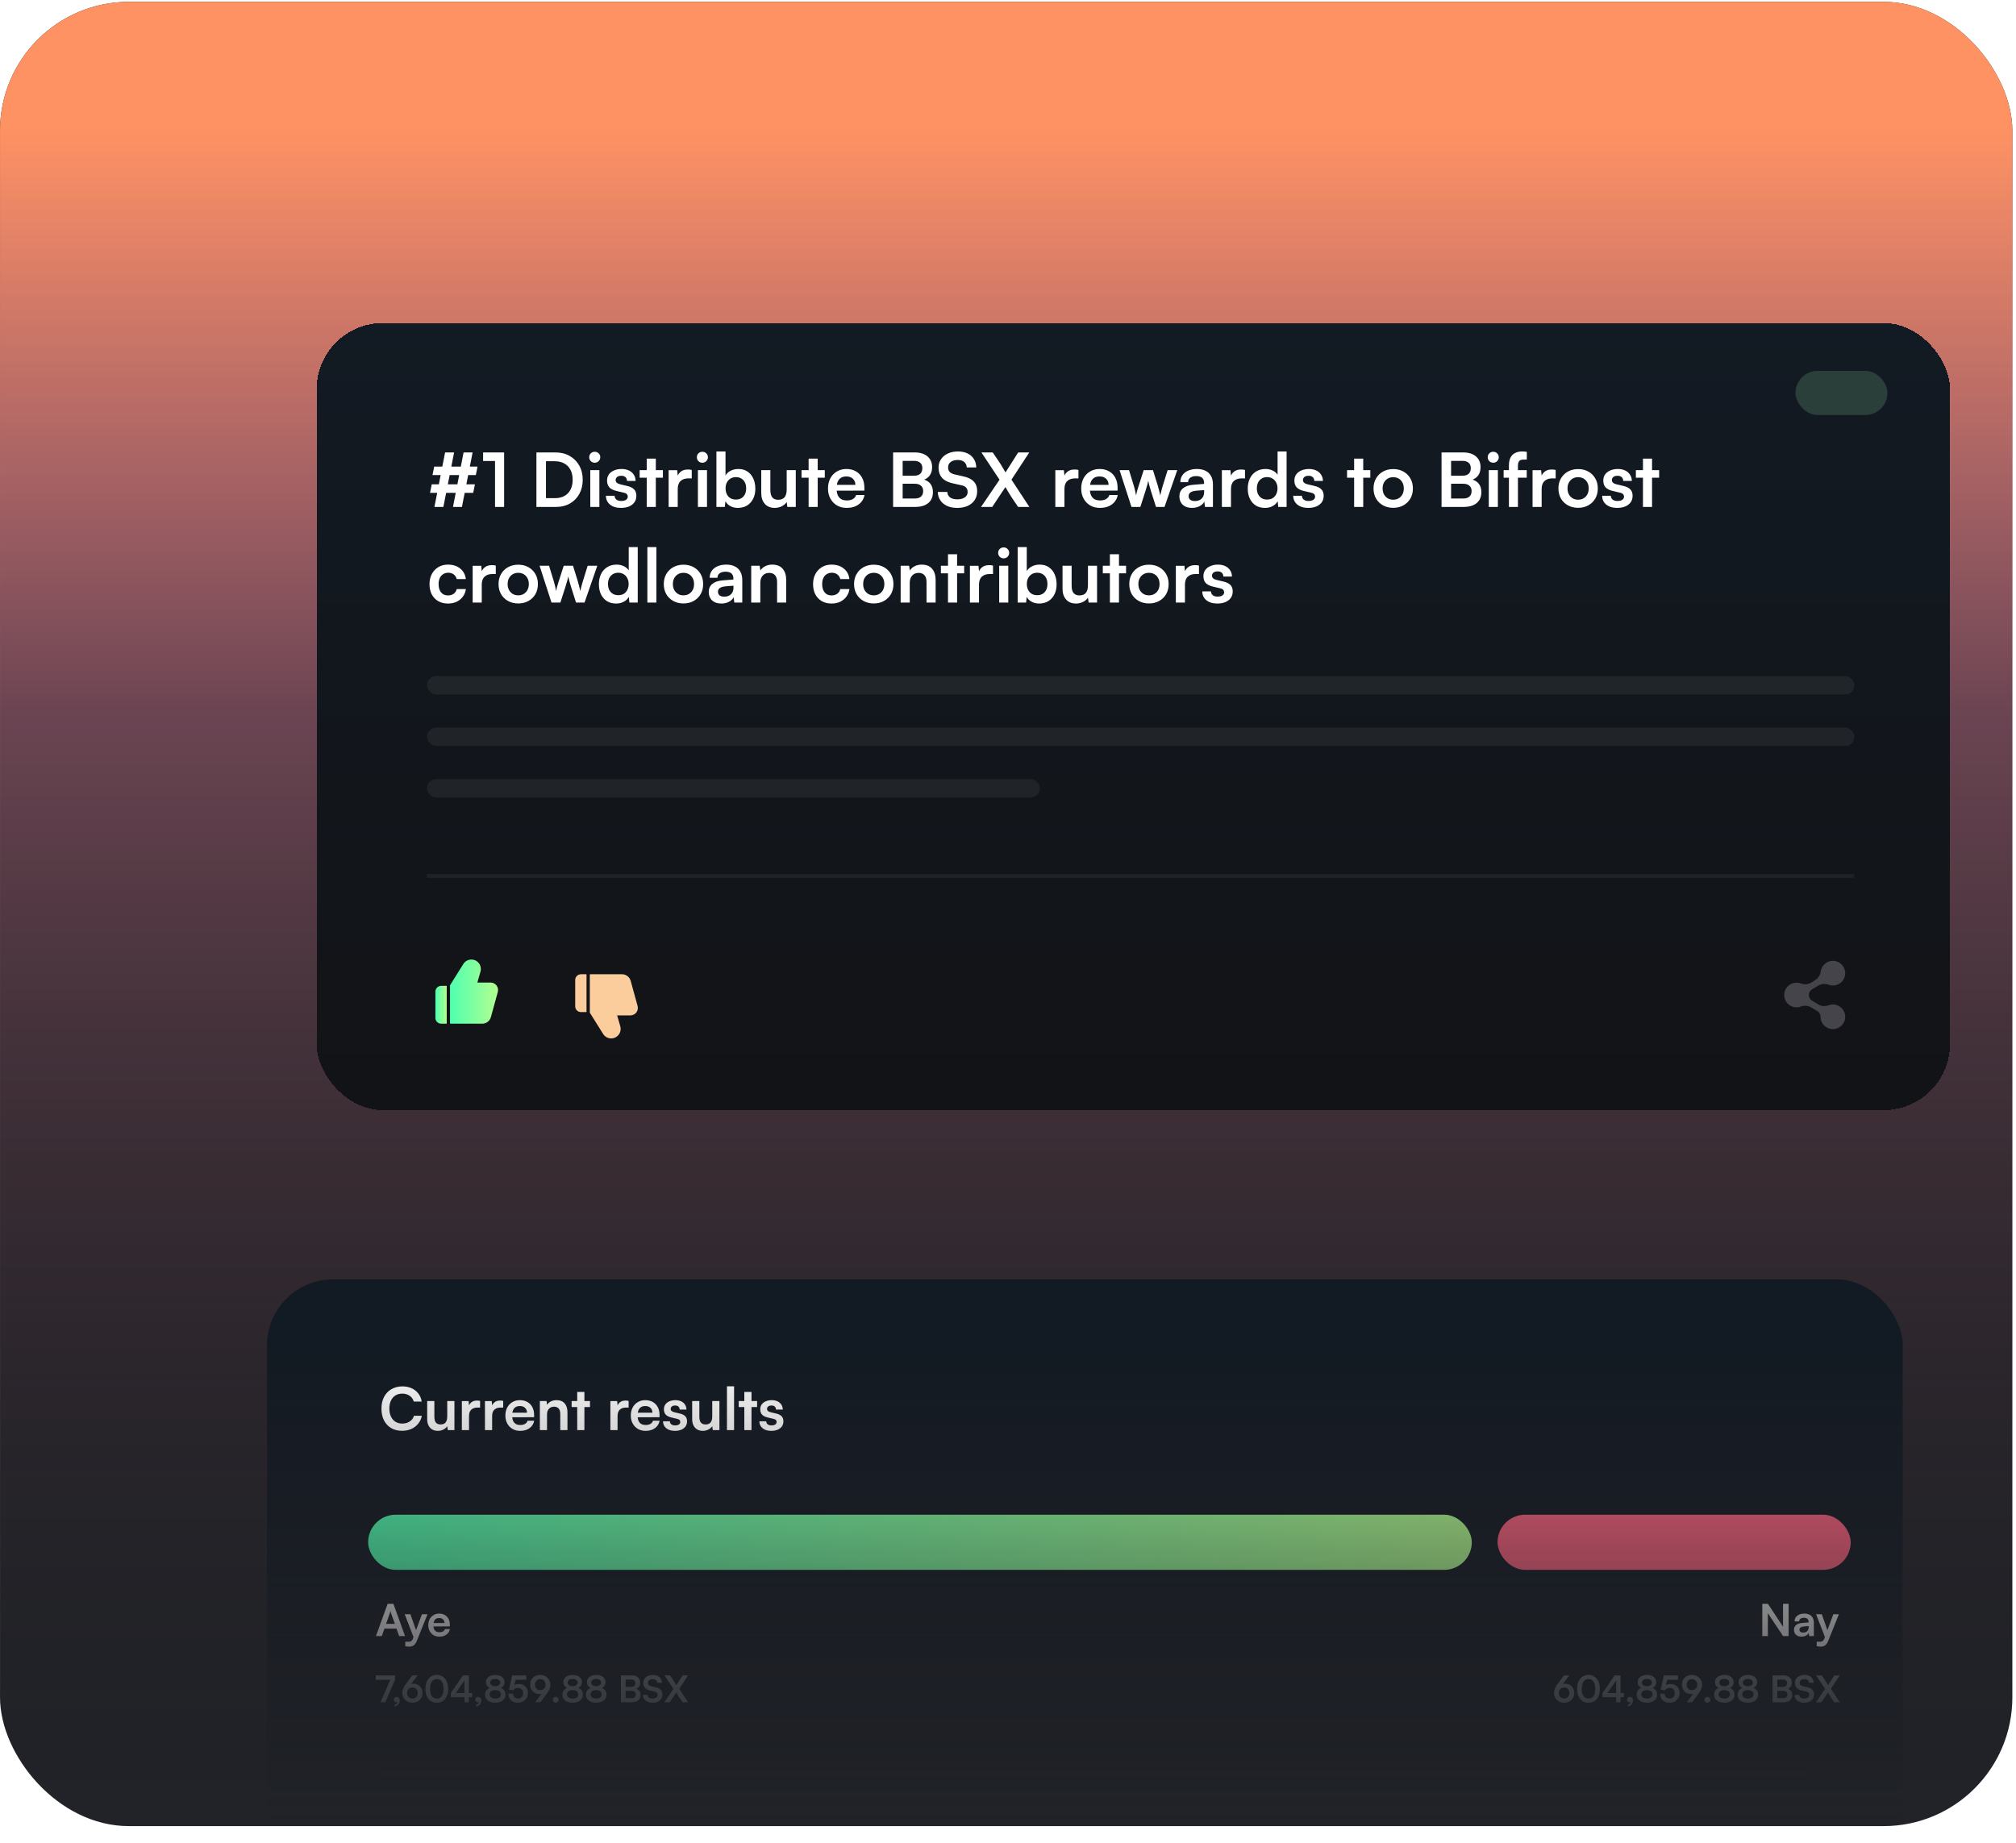 <svg width="548" height="501" viewBox="0 0 548 501" fill="none" xmlns="http://www.w3.org/2000/svg">
<rect x="0.006" y="0.5" width="547" height="496" rx="35" fill="#212328"/>
<rect x="0.006" y="0.5" width="547" height="496" rx="35" fill="url(#paint0_linear_732_15452)"/>
<mask id="mask0_732_15452" style="mask-type:alpha" maskUnits="userSpaceOnUse" x="-1" y="2" width="549" height="499">
<rect x="-0.5" y="2" width="548" height="499" fill="url(#paint1_linear_732_15452)"/>
</mask>
<g mask="url(#mask0_732_15452)">
<g filter="url(#filter0_d_732_15452)">
<rect x="61.501" y="63" width="444" height="214" rx="18" fill="url(#paint2_linear_732_15452)" shape-rendering="crispEdges"/>
<path d="M98.879 98.182L95.96 113H93.528L96.426 98.182H98.879ZM103.906 98.182L101.007 113H98.575L101.453 98.182H103.906ZM93.467 102.034H105.244L104.778 104.344H93.001L93.467 102.034ZM92.798 106.858H104.534L104.068 109.169H92.332L92.798 106.858ZM110.002 100.513H106.759V98.182H112.475V113H110.002V100.513ZM126.583 113H121.252V98.182H126.441C127.901 98.182 129.184 98.5 130.293 99.135C131.401 99.757 132.266 100.628 132.887 101.75C133.522 102.858 133.84 104.149 133.84 105.622C133.84 107.067 133.529 108.351 132.907 109.473C132.299 110.581 131.448 111.446 130.353 112.068C129.272 112.689 128.016 113 126.583 113ZM123.847 99.378V111.824L122.61 110.608H126.34C127.326 110.608 128.178 110.405 128.894 110C129.61 109.595 130.157 109.02 130.536 108.277C130.914 107.534 131.103 106.649 131.103 105.622C131.103 104.567 130.907 103.669 130.516 102.926C130.124 102.169 129.563 101.588 128.833 101.182C128.103 100.777 127.225 100.574 126.198 100.574H122.61L123.847 99.378ZM135.892 113V102.986H138.365V113H135.892ZM137.108 100.98C136.689 100.98 136.331 100.838 136.034 100.554C135.75 100.257 135.608 99.898 135.608 99.48C135.608 99.061 135.75 98.709 136.034 98.425C136.331 98.142 136.689 98 137.108 98C137.527 98 137.879 98.142 138.162 98.425C138.46 98.709 138.608 99.061 138.608 99.48C138.608 99.898 138.46 100.257 138.162 100.554C137.879 100.838 137.527 100.98 137.108 100.98ZM140.15 109.959H142.501C142.515 110.392 142.677 110.736 142.988 110.993C143.298 111.25 143.731 111.378 144.285 111.378C144.88 111.378 145.326 111.27 145.623 111.054C145.934 110.838 146.089 110.547 146.089 110.182C146.089 109.939 146.008 109.723 145.846 109.534C145.684 109.345 145.38 109.203 144.934 109.108L143.13 108.682C142.224 108.48 141.548 108.155 141.102 107.709C140.67 107.25 140.454 106.622 140.454 105.824C140.454 105.176 140.623 104.615 140.961 104.142C141.312 103.669 141.785 103.311 142.38 103.067C142.974 102.811 143.657 102.682 144.427 102.682C145.17 102.682 145.826 102.817 146.393 103.088C146.961 103.358 147.4 103.736 147.711 104.223C148.035 104.709 148.204 105.277 148.217 105.926H145.866C145.866 105.493 145.731 105.155 145.461 104.912C145.19 104.655 144.812 104.527 144.325 104.527C143.839 104.527 143.461 104.635 143.19 104.851C142.92 105.067 142.785 105.358 142.785 105.723C142.785 106.277 143.217 106.655 144.082 106.858L145.886 107.284C146.724 107.473 147.353 107.777 147.771 108.196C148.204 108.615 148.42 109.209 148.42 109.98C148.42 110.655 148.244 111.243 147.893 111.743C147.542 112.23 147.048 112.608 146.413 112.878C145.778 113.135 145.048 113.264 144.224 113.264C142.981 113.264 141.988 112.959 141.244 112.351C140.515 111.743 140.15 110.946 140.15 109.959ZM149.31 102.986H155.634V105.054H149.31V102.986ZM153.709 113H151.236V99.865H153.709V113ZM163.476 102.946V105.236H162.564C161.658 105.236 160.949 105.48 160.435 105.966C159.922 106.439 159.665 107.162 159.665 108.135V113H157.192V103.007H159.523L159.726 105.074H159.482C159.618 104.412 159.935 103.872 160.435 103.453C160.935 103.034 161.584 102.824 162.381 102.824C162.557 102.824 162.733 102.831 162.908 102.844C163.084 102.858 163.273 102.892 163.476 102.946ZM165.15 113V102.986H167.623V113H165.15ZM166.366 100.98C165.947 100.98 165.589 100.838 165.292 100.554C165.008 100.257 164.866 99.898 164.866 99.48C164.866 99.061 165.008 98.709 165.292 98.425C165.589 98.142 165.947 98 166.366 98C166.785 98 167.136 98.142 167.42 98.425C167.717 98.709 167.866 99.061 167.866 99.48C167.866 99.898 167.717 100.257 167.42 100.554C167.136 100.838 166.785 100.98 166.366 100.98ZM172.468 113H170.178V97.919H172.651V104.446C172.975 103.878 173.448 103.446 174.07 103.149C174.691 102.838 175.387 102.682 176.158 102.682C177.117 102.682 177.935 102.912 178.61 103.371C179.299 103.817 179.826 104.446 180.191 105.257C180.57 106.067 180.759 107.007 180.759 108.074C180.759 109.088 180.563 109.986 180.171 110.77C179.779 111.554 179.225 112.169 178.509 112.615C177.793 113.047 176.955 113.264 175.995 113.264C175.252 113.264 174.576 113.101 173.968 112.777C173.374 112.453 172.928 112.007 172.63 111.439L172.468 113ZM172.671 107.953C172.671 108.547 172.786 109.081 173.016 109.554C173.245 110.013 173.57 110.372 173.989 110.628C174.421 110.872 174.921 110.993 175.489 110.993C176.07 110.993 176.57 110.865 176.989 110.608C177.408 110.351 177.725 109.993 177.941 109.534C178.158 109.074 178.266 108.547 178.266 107.953C178.266 107.358 178.158 106.831 177.941 106.372C177.725 105.912 177.408 105.554 176.989 105.297C176.57 105.027 176.07 104.892 175.489 104.892C174.921 104.892 174.421 105.027 173.989 105.297C173.57 105.554 173.245 105.912 173.016 106.372C172.786 106.817 172.671 107.345 172.671 107.953ZM189.281 102.986H191.754V113H189.464L189.281 111.662C188.984 112.135 188.538 112.52 187.943 112.818C187.349 113.115 186.713 113.264 186.038 113.264C184.889 113.264 183.99 112.899 183.342 112.169C182.693 111.439 182.369 110.466 182.369 109.25V102.986H184.842V108.378C184.842 109.324 185.024 110.007 185.389 110.426C185.754 110.845 186.281 111.054 186.97 111.054C187.754 111.054 188.335 110.824 188.714 110.365C189.092 109.892 189.281 109.182 189.281 108.236V102.986ZM193.315 102.986H199.639V105.054H193.315V102.986ZM197.714 113H195.241V99.865H197.714V113ZM205.578 113.264C204.591 113.264 203.713 113.041 202.943 112.595C202.186 112.135 201.591 111.513 201.159 110.73C200.727 109.932 200.51 109.02 200.51 107.993C200.51 106.953 200.72 106.034 201.139 105.236C201.558 104.439 202.145 103.817 202.902 103.371C203.659 102.912 204.524 102.682 205.497 102.682C206.51 102.682 207.382 102.899 208.112 103.331C208.842 103.75 209.402 104.338 209.794 105.094C210.2 105.851 210.402 106.757 210.402 107.811V108.561L201.808 108.581L201.848 107H207.95C207.95 106.311 207.727 105.757 207.281 105.338C206.848 104.919 206.26 104.709 205.517 104.709C204.936 104.709 204.443 104.831 204.037 105.074C203.646 105.317 203.348 105.682 203.146 106.169C202.943 106.655 202.841 107.25 202.841 107.953C202.841 109.034 203.071 109.851 203.531 110.405C204.004 110.959 204.7 111.236 205.619 111.236C206.294 111.236 206.848 111.108 207.281 110.851C207.727 110.595 208.017 110.23 208.152 109.757H210.443C210.227 110.851 209.686 111.709 208.821 112.331C207.97 112.953 206.889 113.264 205.578 113.264ZM220.805 98.182V113H218.21V98.182H220.805ZM224.088 106.696H220.014V104.507H223.947C224.663 104.507 225.21 104.331 225.588 103.98C225.967 103.615 226.156 103.101 226.156 102.439C226.156 101.804 225.96 101.317 225.568 100.98C225.176 100.642 224.609 100.473 223.865 100.473H219.933V98.182H224.088C225.561 98.182 226.717 98.54 227.555 99.257C228.393 99.973 228.811 100.953 228.811 102.196C228.811 103.088 228.595 103.838 228.163 104.446C227.73 105.04 227.088 105.473 226.237 105.743V105.459C227.156 105.676 227.852 106.081 228.325 106.676C228.798 107.27 229.034 108.04 229.034 108.986C229.034 109.824 228.845 110.547 228.467 111.155C228.088 111.75 227.534 112.209 226.805 112.534C226.088 112.845 225.224 113 224.21 113H219.933V110.709H224.088C224.832 110.709 225.399 110.534 225.791 110.182C226.183 109.831 226.379 109.324 226.379 108.662C226.379 108.04 226.176 107.561 225.771 107.223C225.379 106.872 224.818 106.696 224.088 106.696ZM230.562 102.317C230.562 101.453 230.785 100.689 231.231 100.027C231.677 99.365 232.292 98.851 233.076 98.486C233.873 98.108 234.792 97.919 235.833 97.919C236.833 97.919 237.697 98.094 238.427 98.446C239.17 98.797 239.745 99.297 240.15 99.946C240.569 100.594 240.792 101.365 240.819 102.257H238.224C238.197 101.621 237.968 101.128 237.535 100.777C237.103 100.412 236.522 100.23 235.792 100.23C234.995 100.23 234.353 100.412 233.866 100.777C233.393 101.128 233.157 101.615 233.157 102.236C233.157 102.763 233.299 103.182 233.582 103.493C233.88 103.79 234.339 104.013 234.961 104.162L237.292 104.689C238.562 104.959 239.508 105.426 240.13 106.088C240.752 106.736 241.062 107.615 241.062 108.723C241.062 109.628 240.839 110.426 240.393 111.115C239.947 111.804 239.312 112.338 238.488 112.716C237.677 113.081 236.724 113.264 235.63 113.264C234.589 113.264 233.677 113.088 232.893 112.736C232.11 112.372 231.495 111.865 231.049 111.216C230.616 110.568 230.387 109.804 230.359 108.926H232.954C232.968 109.547 233.211 110.041 233.684 110.405C234.17 110.757 234.826 110.932 235.65 110.932C236.515 110.932 237.197 110.757 237.697 110.405C238.211 110.041 238.468 109.561 238.468 108.966C238.468 108.453 238.333 108.047 238.062 107.75C237.792 107.439 237.353 107.223 236.745 107.101L234.393 106.574C233.137 106.304 232.184 105.817 231.535 105.115C230.887 104.399 230.562 103.466 230.562 102.317ZM247.139 105.601L242.214 98.182H245.295L247.099 100.858C247.396 101.29 247.673 101.736 247.93 102.196C248.2 102.642 248.477 103.115 248.761 103.615L252.207 98.182H255.227L250.383 105.581L255.248 113H252.187L250.525 110.547C250.187 110.047 249.883 109.561 249.612 109.088C249.342 108.615 249.052 108.115 248.741 107.588L245.153 113H242.112L247.139 105.601ZM268.59 102.946V105.236H267.677C266.772 105.236 266.062 105.48 265.549 105.966C265.035 106.439 264.779 107.162 264.779 108.135V113H262.306V103.007H264.637L264.84 105.074H264.596C264.731 104.412 265.049 103.872 265.549 103.453C266.049 103.034 266.698 102.824 267.495 102.824C267.671 102.824 267.846 102.831 268.022 102.844C268.198 102.858 268.387 102.892 268.59 102.946ZM274.407 113.264C273.42 113.264 272.542 113.041 271.772 112.595C271.015 112.135 270.42 111.513 269.988 110.73C269.555 109.932 269.339 109.02 269.339 107.993C269.339 106.953 269.549 106.034 269.967 105.236C270.386 104.439 270.974 103.817 271.731 103.371C272.488 102.912 273.353 102.682 274.326 102.682C275.339 102.682 276.211 102.899 276.941 103.331C277.67 103.75 278.231 104.338 278.623 105.094C279.028 105.851 279.231 106.757 279.231 107.811V108.561L270.636 108.581L270.677 107H276.778C276.778 106.311 276.555 105.757 276.109 105.338C275.677 104.919 275.089 104.709 274.346 104.709C273.765 104.709 273.272 104.831 272.866 105.074C272.474 105.317 272.177 105.682 271.974 106.169C271.772 106.655 271.67 107.25 271.67 107.953C271.67 109.034 271.9 109.851 272.359 110.405C272.832 110.959 273.528 111.236 274.447 111.236C275.123 111.236 275.677 111.108 276.109 110.851C276.555 110.595 276.846 110.23 276.981 109.757H279.272C279.055 110.851 278.515 111.709 277.65 112.331C276.799 112.953 275.718 113.264 274.407 113.264ZM283.004 113L279.761 102.986H282.335L283.653 107.284C283.761 107.676 283.869 108.088 283.977 108.52C284.085 108.953 284.18 109.405 284.261 109.878C284.328 109.554 284.389 109.257 284.443 108.986C284.511 108.716 284.585 108.453 284.666 108.196C284.747 107.926 284.842 107.622 284.95 107.284L286.328 102.986H288.842L290.18 107.284C290.207 107.378 290.247 107.54 290.302 107.77C290.369 107.986 290.437 108.223 290.504 108.48C290.572 108.736 290.633 108.993 290.687 109.25C290.754 109.493 290.802 109.703 290.829 109.878C290.883 109.622 290.95 109.331 291.031 109.007C291.112 108.682 291.193 108.372 291.274 108.074C291.369 107.763 291.443 107.5 291.497 107.284L292.835 102.986H295.45L291.984 113H289.673L288.295 108.662C288.092 108 287.93 107.439 287.808 106.98C287.687 106.507 287.606 106.142 287.565 105.885C287.524 106.128 287.45 106.453 287.342 106.858C287.234 107.263 287.051 107.878 286.795 108.703L285.416 113H283.004ZM299.452 113.264C298.398 113.264 297.56 112.98 296.939 112.412C296.331 111.831 296.027 111.074 296.027 110.142C296.027 109.223 296.344 108.493 296.979 107.953C297.628 107.399 298.547 107.074 299.736 106.98L302.736 106.736V106.513C302.736 106.054 302.648 105.689 302.473 105.419C302.311 105.135 302.074 104.932 301.763 104.811C301.452 104.676 301.088 104.608 300.669 104.608C299.939 104.608 299.378 104.757 298.986 105.054C298.594 105.338 298.398 105.743 298.398 106.27H296.29C296.29 105.54 296.473 104.912 296.837 104.385C297.216 103.844 297.743 103.426 298.419 103.128C299.108 102.831 299.898 102.682 300.79 102.682C301.696 102.682 302.473 102.844 303.121 103.169C303.77 103.48 304.27 103.953 304.621 104.588C304.973 105.209 305.148 105.986 305.148 106.919V113H302.979L302.797 111.52C302.581 112.034 302.162 112.453 301.54 112.777C300.932 113.101 300.236 113.264 299.452 113.264ZM300.243 111.399C301.013 111.399 301.621 111.182 302.067 110.75C302.527 110.318 302.756 109.716 302.756 108.946V108.419L300.669 108.581C299.898 108.649 299.351 108.811 299.027 109.068C298.702 109.311 298.54 109.635 298.54 110.041C298.54 110.486 298.689 110.824 298.986 111.054C299.283 111.284 299.702 111.399 300.243 111.399ZM313.862 102.946V105.236H312.95C312.044 105.236 311.335 105.48 310.821 105.966C310.308 106.439 310.051 107.162 310.051 108.135V113H307.578V103.007H309.909L310.112 105.074H309.868C310.004 104.412 310.321 103.872 310.821 103.453C311.321 103.034 311.97 102.824 312.767 102.824C312.943 102.824 313.118 102.831 313.294 102.844C313.47 102.858 313.659 102.892 313.862 102.946ZM319.314 113.264C318.341 113.264 317.503 113.047 316.8 112.615C316.111 112.169 315.571 111.554 315.179 110.77C314.8 109.986 314.611 109.074 314.611 108.034C314.611 106.993 314.8 106.074 315.179 105.277C315.571 104.466 316.132 103.831 316.861 103.371C317.591 102.912 318.456 102.682 319.456 102.682C320.159 102.682 320.801 102.824 321.382 103.108C321.963 103.378 322.409 103.763 322.719 104.263V97.919H325.172V113H322.902L322.74 111.439C322.442 112.007 321.983 112.453 321.361 112.777C320.753 113.101 320.071 113.264 319.314 113.264ZM319.861 110.993C320.442 110.993 320.942 110.872 321.361 110.628C321.78 110.372 322.105 110.013 322.334 109.554C322.578 109.081 322.699 108.547 322.699 107.953C322.699 107.345 322.578 106.817 322.334 106.372C322.105 105.912 321.78 105.554 321.361 105.297C320.942 105.027 320.442 104.892 319.861 104.892C319.294 104.892 318.8 105.027 318.382 105.297C317.963 105.554 317.638 105.912 317.409 106.372C317.192 106.831 317.084 107.358 317.084 107.953C317.084 108.547 317.192 109.074 317.409 109.534C317.638 109.993 317.963 110.351 318.382 110.608C318.8 110.865 319.294 110.993 319.861 110.993ZM326.979 109.959H329.331C329.344 110.392 329.506 110.736 329.817 110.993C330.128 111.25 330.56 111.378 331.114 111.378C331.709 111.378 332.155 111.27 332.452 111.054C332.763 110.838 332.918 110.547 332.918 110.182C332.918 109.939 332.837 109.723 332.675 109.534C332.513 109.345 332.209 109.203 331.763 109.108L329.959 108.682C329.053 108.48 328.378 108.155 327.932 107.709C327.499 107.25 327.283 106.622 327.283 105.824C327.283 105.176 327.452 104.615 327.79 104.142C328.141 103.669 328.614 103.311 329.209 103.067C329.803 102.811 330.486 102.682 331.256 102.682C331.999 102.682 332.655 102.817 333.222 103.088C333.79 103.358 334.229 103.736 334.54 104.223C334.864 104.709 335.033 105.277 335.047 105.926H332.695C332.695 105.493 332.56 105.155 332.29 104.912C332.02 104.655 331.641 104.527 331.155 104.527C330.668 104.527 330.29 104.635 330.02 104.851C329.749 105.067 329.614 105.358 329.614 105.723C329.614 106.277 330.047 106.655 330.912 106.858L332.716 107.284C333.554 107.473 334.182 107.777 334.601 108.196C335.033 108.615 335.25 109.209 335.25 109.98C335.25 110.655 335.074 111.243 334.722 111.743C334.371 112.23 333.878 112.608 333.243 112.878C332.608 113.135 331.878 113.264 331.054 113.264C329.81 113.264 328.817 112.959 328.074 112.351C327.344 111.743 326.979 110.946 326.979 109.959ZM341.603 102.986H347.927V105.054H341.603V102.986ZM346.001 113H343.528V99.865H346.001V113ZM348.798 107.973C348.798 106.932 349.028 106.02 349.487 105.236C349.947 104.439 350.582 103.817 351.393 103.371C352.203 102.926 353.122 102.703 354.149 102.703C355.19 102.703 356.109 102.926 356.906 103.371C357.717 103.817 358.352 104.439 358.812 105.236C359.271 106.02 359.501 106.932 359.501 107.973C359.501 109.013 359.271 109.932 358.812 110.73C358.352 111.513 357.717 112.128 356.906 112.574C356.109 113.02 355.19 113.243 354.149 113.243C353.122 113.243 352.203 113.02 351.393 112.574C350.582 112.128 349.947 111.513 349.487 110.73C349.028 109.932 348.798 109.013 348.798 107.973ZM351.271 107.973C351.271 108.581 351.393 109.115 351.636 109.574C351.893 110.034 352.23 110.392 352.649 110.649C353.082 110.905 353.582 111.034 354.149 111.034C354.717 111.034 355.217 110.905 355.649 110.649C356.082 110.392 356.42 110.034 356.663 109.574C356.906 109.115 357.028 108.581 357.028 107.973C357.028 107.351 356.906 106.817 356.663 106.372C356.42 105.912 356.082 105.554 355.649 105.297C355.217 105.04 354.717 104.912 354.149 104.912C353.582 104.912 353.082 105.04 352.649 105.297C352.23 105.554 351.893 105.912 351.636 106.372C351.393 106.817 351.271 107.351 351.271 107.973ZM369.884 98.182V113H367.289V98.182H369.884ZM373.168 106.696H369.094V104.507H373.026C373.742 104.507 374.29 104.331 374.668 103.98C375.046 103.615 375.236 103.101 375.236 102.439C375.236 101.804 375.04 101.317 374.648 100.98C374.256 100.642 373.688 100.473 372.945 100.473H369.012V98.182H373.168C374.641 98.182 375.796 98.54 376.634 99.257C377.472 99.973 377.891 100.953 377.891 102.196C377.891 103.088 377.675 103.838 377.242 104.446C376.81 105.04 376.168 105.473 375.317 105.743V105.459C376.236 105.676 376.931 106.081 377.404 106.676C377.877 107.27 378.114 108.04 378.114 108.986C378.114 109.824 377.925 110.547 377.546 111.155C377.168 111.75 376.614 112.209 375.884 112.534C375.168 112.845 374.303 113 373.29 113H369.012V110.709H373.168C373.911 110.709 374.479 110.534 374.871 110.182C375.263 109.831 375.458 109.324 375.458 108.662C375.458 108.04 375.256 107.561 374.85 107.223C374.458 106.872 373.898 106.696 373.168 106.696ZM380.128 113V102.986H382.601V113H380.128ZM381.344 100.98C380.925 100.98 380.567 100.838 380.27 100.554C379.986 100.257 379.844 99.898 379.844 99.48C379.844 99.061 379.986 98.709 380.27 98.425C380.567 98.142 380.925 98 381.344 98C381.763 98 382.115 98.142 382.398 98.425C382.696 98.709 382.844 99.061 382.844 99.48C382.844 99.898 382.696 100.257 382.398 100.554C382.115 100.838 381.763 100.98 381.344 100.98ZM384.163 102.986H390.447V105.054H384.163V102.986ZM390.467 98.02V100.128C390.332 100.128 390.19 100.128 390.041 100.128C389.906 100.128 389.764 100.128 389.616 100.128C388.994 100.128 388.575 100.277 388.359 100.574C388.156 100.871 388.055 101.27 388.055 101.77V113H385.602V101.77C385.602 100.851 385.751 100.115 386.048 99.561C386.345 98.993 386.764 98.581 387.305 98.324C387.845 98.054 388.474 97.919 389.19 97.919C389.393 97.919 389.602 97.925 389.818 97.939C390.048 97.953 390.264 97.98 390.467 98.02ZM398.309 102.946V105.236H397.397C396.491 105.236 395.782 105.48 395.268 105.966C394.755 106.439 394.498 107.162 394.498 108.135V113H392.025V103.007H394.356L394.559 105.074H394.316C394.451 104.412 394.768 103.872 395.268 103.453C395.769 103.034 396.417 102.824 397.214 102.824C397.39 102.824 397.566 102.831 397.742 102.844C397.917 102.858 398.106 102.892 398.309 102.946ZM399.059 107.973C399.059 106.932 399.288 106.02 399.748 105.236C400.207 104.439 400.842 103.817 401.653 103.371C402.464 102.926 403.383 102.703 404.41 102.703C405.451 102.703 406.37 102.926 407.167 103.371C407.978 103.817 408.613 104.439 409.072 105.236C409.532 106.02 409.761 106.932 409.761 107.973C409.761 109.013 409.532 109.932 409.072 110.73C408.613 111.513 407.978 112.128 407.167 112.574C406.37 113.02 405.451 113.243 404.41 113.243C403.383 113.243 402.464 113.02 401.653 112.574C400.842 112.128 400.207 111.513 399.748 110.73C399.288 109.932 399.059 109.013 399.059 107.973ZM401.532 107.973C401.532 108.581 401.653 109.115 401.896 109.574C402.153 110.034 402.491 110.392 402.91 110.649C403.342 110.905 403.842 111.034 404.41 111.034C404.978 111.034 405.478 110.905 405.91 110.649C406.342 110.392 406.68 110.034 406.924 109.574C407.167 109.115 407.288 108.581 407.288 107.973C407.288 107.351 407.167 106.817 406.924 106.372C406.68 105.912 406.342 105.554 405.91 105.297C405.478 105.04 404.978 104.912 404.41 104.912C403.842 104.912 403.342 105.04 402.91 105.297C402.491 105.554 402.153 105.912 401.896 106.372C401.653 106.817 401.532 107.351 401.532 107.973ZM410.951 109.959H413.303C413.316 110.392 413.478 110.736 413.789 110.993C414.1 111.25 414.533 111.378 415.087 111.378C415.681 111.378 416.127 111.27 416.424 111.054C416.735 110.838 416.891 110.547 416.891 110.182C416.891 109.939 416.81 109.723 416.647 109.534C416.485 109.345 416.181 109.203 415.735 109.108L413.931 108.682C413.026 108.48 412.35 108.155 411.904 107.709C411.472 107.25 411.255 106.622 411.255 105.824C411.255 105.176 411.424 104.615 411.762 104.142C412.114 103.669 412.587 103.311 413.181 103.067C413.776 102.811 414.458 102.682 415.228 102.682C415.972 102.682 416.627 102.817 417.195 103.088C417.762 103.358 418.201 103.736 418.512 104.223C418.837 104.709 419.006 105.277 419.019 105.926H416.668C416.668 105.493 416.533 105.155 416.262 104.912C415.992 104.655 415.614 104.527 415.127 104.527C414.641 104.527 414.262 104.635 413.992 104.851C413.722 105.067 413.587 105.358 413.587 105.723C413.587 106.277 414.019 106.655 414.884 106.858L416.688 107.284C417.526 107.473 418.154 107.777 418.573 108.196C419.006 108.615 419.222 109.209 419.222 109.98C419.222 110.655 419.046 111.243 418.695 111.743C418.343 112.23 417.85 112.608 417.215 112.878C416.58 113.135 415.85 113.264 415.026 113.264C413.782 113.264 412.789 112.959 412.046 112.351C411.316 111.743 410.951 110.946 410.951 109.959ZM420.111 102.986H426.436V105.054H420.111V102.986ZM424.51 113H422.037V99.865H424.51V113ZM92.19 133.973C92.19 132.946 92.399 132.034 92.818 131.236C93.251 130.439 93.838 129.817 94.582 129.371C95.338 128.912 96.21 128.682 97.197 128.682C98.561 128.682 99.676 129.04 100.541 129.757C101.42 130.459 101.926 131.412 102.061 132.615H99.588C99.44 132.047 99.163 131.622 98.757 131.338C98.365 131.04 97.872 130.892 97.278 130.892C96.764 130.892 96.305 131.02 95.899 131.277C95.507 131.52 95.203 131.872 94.987 132.331C94.771 132.79 94.663 133.338 94.663 133.973C94.663 134.608 94.764 135.155 94.967 135.615C95.169 136.074 95.46 136.432 95.838 136.689C96.23 136.932 96.69 137.054 97.217 137.054C97.838 137.054 98.352 136.905 98.757 136.608C99.176 136.311 99.453 135.885 99.588 135.331H102.082C101.974 136.115 101.697 136.804 101.251 137.399C100.818 137.98 100.257 138.439 99.568 138.777C98.879 139.101 98.095 139.264 97.217 139.264C96.203 139.264 95.318 139.047 94.561 138.615C93.805 138.169 93.217 137.554 92.798 136.77C92.392 135.973 92.19 135.04 92.19 133.973ZM110.206 128.946V131.236H109.294C108.389 131.236 107.679 131.48 107.166 131.966C106.652 132.439 106.395 133.162 106.395 134.135V139H103.922V129.007H106.253L106.456 131.074H106.213C106.348 130.412 106.666 129.872 107.166 129.453C107.666 129.034 108.314 128.824 109.112 128.824C109.287 128.824 109.463 128.831 109.639 128.844C109.814 128.858 110.004 128.892 110.206 128.946ZM110.956 133.973C110.956 132.932 111.185 132.02 111.645 131.236C112.104 130.439 112.74 129.817 113.55 129.371C114.361 128.926 115.28 128.703 116.307 128.703C117.348 128.703 118.267 128.926 119.064 129.371C119.875 129.817 120.51 130.439 120.969 131.236C121.429 132.02 121.659 132.932 121.659 133.973C121.659 135.013 121.429 135.932 120.969 136.73C120.51 137.513 119.875 138.128 119.064 138.574C118.267 139.02 117.348 139.243 116.307 139.243C115.28 139.243 114.361 139.02 113.55 138.574C112.74 138.128 112.104 137.513 111.645 136.73C111.185 135.932 110.956 135.013 110.956 133.973ZM113.429 133.973C113.429 134.581 113.55 135.115 113.794 135.574C114.05 136.034 114.388 136.392 114.807 136.649C115.24 136.905 115.74 137.034 116.307 137.034C116.875 137.034 117.375 136.905 117.807 136.649C118.24 136.392 118.577 136.034 118.821 135.574C119.064 135.115 119.186 134.581 119.186 133.973C119.186 133.351 119.064 132.817 118.821 132.372C118.577 131.912 118.24 131.554 117.807 131.297C117.375 131.04 116.875 130.912 116.307 130.912C115.74 130.912 115.24 131.04 114.807 131.297C114.388 131.554 114.05 131.912 113.794 132.372C113.55 132.817 113.429 133.351 113.429 133.973ZM125.353 139L122.11 128.986H124.684L126.002 133.284C126.11 133.676 126.218 134.088 126.326 134.52C126.434 134.953 126.529 135.405 126.61 135.878C126.678 135.554 126.738 135.257 126.792 134.986C126.86 134.716 126.934 134.453 127.015 134.196C127.096 133.926 127.191 133.622 127.299 133.284L128.678 128.986H131.191L132.529 133.284C132.556 133.378 132.597 133.54 132.651 133.77C132.718 133.986 132.786 134.223 132.853 134.48C132.921 134.736 132.982 134.993 133.036 135.25C133.103 135.493 133.151 135.703 133.178 135.878C133.232 135.622 133.299 135.331 133.38 135.007C133.461 134.682 133.543 134.372 133.624 134.074C133.718 133.763 133.793 133.5 133.847 133.284L135.184 128.986H137.799L134.333 139H132.022L130.644 134.662C130.441 134 130.279 133.439 130.157 132.98C130.036 132.507 129.955 132.142 129.914 131.885C129.874 132.128 129.799 132.453 129.691 132.858C129.583 133.263 129.401 133.878 129.144 134.703L127.765 139H125.353ZM142.937 139.264C141.964 139.264 141.126 139.047 140.423 138.615C139.734 138.169 139.193 137.554 138.801 136.77C138.423 135.986 138.234 135.074 138.234 134.034C138.234 132.993 138.423 132.074 138.801 131.277C139.193 130.466 139.754 129.831 140.484 129.371C141.214 128.912 142.079 128.682 143.079 128.682C143.781 128.682 144.423 128.824 145.004 129.108C145.585 129.378 146.031 129.763 146.342 130.263V123.919H148.795V139H146.525L146.362 137.439C146.065 138.007 145.606 138.453 144.984 138.777C144.376 139.101 143.693 139.264 142.937 139.264ZM143.484 136.993C144.065 136.993 144.565 136.872 144.984 136.628C145.403 136.372 145.727 136.013 145.957 135.554C146.2 135.081 146.322 134.547 146.322 133.953C146.322 133.345 146.2 132.817 145.957 132.372C145.727 131.912 145.403 131.554 144.984 131.297C144.565 131.027 144.065 130.892 143.484 130.892C142.916 130.892 142.423 131.027 142.004 131.297C141.585 131.554 141.261 131.912 141.031 132.372C140.815 132.831 140.707 133.358 140.707 133.953C140.707 134.547 140.815 135.074 141.031 135.534C141.261 135.993 141.585 136.351 142.004 136.608C142.423 136.865 142.916 136.993 143.484 136.993ZM153.865 139H151.413V123.919H153.865V139ZM155.872 133.973C155.872 132.932 156.101 132.02 156.561 131.236C157.02 130.439 157.655 129.817 158.466 129.371C159.277 128.926 160.196 128.703 161.223 128.703C162.264 128.703 163.183 128.926 163.98 129.371C164.791 129.817 165.426 130.439 165.885 131.236C166.345 132.02 166.574 132.932 166.574 133.973C166.574 135.013 166.345 135.932 165.885 136.73C165.426 137.513 164.791 138.128 163.98 138.574C163.183 139.02 162.264 139.243 161.223 139.243C160.196 139.243 159.277 139.02 158.466 138.574C157.655 138.128 157.02 137.513 156.561 136.73C156.101 135.932 155.872 135.013 155.872 133.973ZM158.345 133.973C158.345 134.581 158.466 135.115 158.709 135.574C158.966 136.034 159.304 136.392 159.723 136.649C160.155 136.905 160.655 137.034 161.223 137.034C161.791 137.034 162.291 136.905 162.723 136.649C163.155 136.392 163.493 136.034 163.737 135.574C163.98 135.115 164.101 134.581 164.101 133.973C164.101 133.351 163.98 132.817 163.737 132.372C163.493 131.912 163.155 131.554 162.723 131.297C162.291 131.04 161.791 130.912 161.223 130.912C160.655 130.912 160.155 131.04 159.723 131.297C159.304 131.554 158.966 131.912 158.709 132.372C158.466 132.817 158.345 133.351 158.345 133.973ZM171.514 139.264C170.46 139.264 169.623 138.98 169.001 138.412C168.393 137.831 168.089 137.074 168.089 136.142C168.089 135.223 168.406 134.493 169.041 133.953C169.69 133.399 170.609 133.074 171.798 132.98L174.798 132.736V132.513C174.798 132.054 174.71 131.689 174.535 131.419C174.373 131.135 174.136 130.932 173.825 130.811C173.514 130.676 173.15 130.608 172.731 130.608C172.001 130.608 171.44 130.757 171.048 131.054C170.656 131.338 170.46 131.743 170.46 132.27H168.352C168.352 131.54 168.535 130.912 168.9 130.385C169.278 129.844 169.805 129.426 170.481 129.128C171.17 128.831 171.96 128.682 172.852 128.682C173.758 128.682 174.535 128.844 175.183 129.169C175.832 129.48 176.332 129.953 176.683 130.588C177.035 131.209 177.21 131.986 177.21 132.919V139H175.042L174.859 137.52C174.643 138.034 174.224 138.453 173.602 138.777C172.994 139.101 172.298 139.264 171.514 139.264ZM172.305 137.399C173.075 137.399 173.683 137.182 174.129 136.75C174.589 136.318 174.819 135.716 174.819 134.946V134.419L172.731 134.581C171.96 134.649 171.413 134.811 171.089 135.068C170.764 135.311 170.602 135.635 170.602 136.041C170.602 136.486 170.751 136.824 171.048 137.054C171.346 137.284 171.764 137.399 172.305 137.399ZM182.113 139H179.64V128.986H181.93L182.133 130.284C182.444 129.784 182.883 129.392 183.451 129.108C184.032 128.824 184.66 128.682 185.336 128.682C186.593 128.682 187.539 129.054 188.174 129.797C188.822 130.54 189.147 131.554 189.147 132.838V139H186.674V133.426C186.674 132.588 186.485 131.966 186.106 131.561C185.728 131.142 185.214 130.932 184.566 130.932C183.795 130.932 183.194 131.176 182.762 131.662C182.329 132.149 182.113 132.797 182.113 133.608V139ZM196.452 133.973C196.452 132.946 196.662 132.034 197.081 131.236C197.513 130.439 198.101 129.817 198.844 129.371C199.601 128.912 200.473 128.682 201.459 128.682C202.824 128.682 203.939 129.04 204.804 129.757C205.682 130.459 206.189 131.412 206.324 132.615H203.851C203.702 132.047 203.425 131.622 203.02 131.338C202.628 131.04 202.135 130.892 201.54 130.892C201.027 130.892 200.567 131.02 200.162 131.277C199.77 131.52 199.466 131.872 199.25 132.331C199.033 132.79 198.925 133.338 198.925 133.973C198.925 134.608 199.027 135.155 199.229 135.615C199.432 136.074 199.723 136.432 200.101 136.689C200.493 136.932 200.952 137.054 201.479 137.054C202.101 137.054 202.615 136.905 203.02 136.608C203.439 136.311 203.716 135.885 203.851 135.331H206.344C206.236 136.115 205.959 136.804 205.513 137.399C205.081 137.98 204.52 138.439 203.831 138.777C203.142 139.101 202.358 139.264 201.479 139.264C200.466 139.264 199.581 139.047 198.824 138.615C198.067 138.169 197.479 137.554 197.06 136.77C196.655 135.973 196.452 135.04 196.452 133.973ZM207.597 133.973C207.597 132.932 207.827 132.02 208.286 131.236C208.746 130.439 209.381 129.817 210.192 129.371C211.003 128.926 211.921 128.703 212.949 128.703C213.989 128.703 214.908 128.926 215.705 129.371C216.516 129.817 217.151 130.439 217.611 131.236C218.07 132.02 218.3 132.932 218.3 133.973C218.3 135.013 218.07 135.932 217.611 136.73C217.151 137.513 216.516 138.128 215.705 138.574C214.908 139.02 213.989 139.243 212.949 139.243C211.921 139.243 211.003 139.02 210.192 138.574C209.381 138.128 208.746 137.513 208.286 136.73C207.827 135.932 207.597 135.013 207.597 133.973ZM210.07 133.973C210.07 134.581 210.192 135.115 210.435 135.574C210.692 136.034 211.03 136.392 211.449 136.649C211.881 136.905 212.381 137.034 212.949 137.034C213.516 137.034 214.016 136.905 214.449 136.649C214.881 136.392 215.219 136.034 215.462 135.574C215.705 135.115 215.827 134.581 215.827 133.973C215.827 133.351 215.705 132.817 215.462 132.372C215.219 131.912 214.881 131.554 214.449 131.297C214.016 131.04 213.516 130.912 212.949 130.912C212.381 130.912 211.881 131.04 211.449 131.297C211.03 131.554 210.692 131.912 210.435 132.372C210.192 132.817 210.07 133.351 210.07 133.973ZM222.733 139H220.26V128.986H222.551L222.753 130.284C223.064 129.784 223.503 129.392 224.071 129.108C224.652 128.824 225.281 128.682 225.956 128.682C227.213 128.682 228.159 129.054 228.794 129.797C229.443 130.54 229.767 131.554 229.767 132.838V139H227.294V133.426C227.294 132.588 227.105 131.966 226.726 131.561C226.348 131.142 225.835 130.932 225.186 130.932C224.416 130.932 223.814 131.176 223.382 131.662C222.949 132.149 222.733 132.797 222.733 133.608V139ZM231.204 128.986H237.528V131.054H231.204V128.986ZM235.602 139H233.129V125.865H235.602V139ZM245.369 128.946V131.236H244.457C243.552 131.236 242.842 131.48 242.329 131.966C241.815 132.439 241.559 133.162 241.559 134.135V139H239.086V129.007H241.417L241.619 131.074H241.376C241.511 130.412 241.829 129.872 242.329 129.453C242.829 129.034 243.478 128.824 244.275 128.824C244.451 128.824 244.626 128.831 244.802 128.844C244.978 128.858 245.167 128.892 245.369 128.946ZM247.043 139V128.986H249.516V139H247.043ZM248.26 126.98C247.841 126.98 247.483 126.838 247.185 126.554C246.902 126.257 246.76 125.898 246.76 125.48C246.76 125.061 246.902 124.709 247.185 124.425C247.483 124.142 247.841 124 248.26 124C248.679 124 249.03 124.142 249.314 124.425C249.611 124.709 249.76 125.061 249.76 125.48C249.76 125.898 249.611 126.257 249.314 126.554C249.03 126.838 248.679 126.98 248.26 126.98ZM254.362 139H252.071V123.919H254.544V130.446C254.869 129.878 255.342 129.446 255.963 129.149C256.585 128.838 257.281 128.682 258.051 128.682C259.011 128.682 259.828 128.912 260.504 129.371C261.193 129.817 261.72 130.446 262.085 131.257C262.463 132.067 262.653 133.007 262.653 134.074C262.653 135.088 262.457 135.986 262.065 136.77C261.673 137.554 261.119 138.169 260.403 138.615C259.686 139.047 258.849 139.264 257.889 139.264C257.146 139.264 256.47 139.101 255.862 138.777C255.267 138.453 254.821 138.007 254.524 137.439L254.362 139ZM254.565 133.953C254.565 134.547 254.68 135.081 254.909 135.554C255.139 136.013 255.463 136.372 255.882 136.628C256.315 136.872 256.815 136.993 257.382 136.993C257.963 136.993 258.463 136.865 258.882 136.608C259.301 136.351 259.619 135.993 259.835 135.534C260.051 135.074 260.159 134.547 260.159 133.953C260.159 133.358 260.051 132.831 259.835 132.372C259.619 131.912 259.301 131.554 258.882 131.297C258.463 131.027 257.963 130.892 257.382 130.892C256.815 130.892 256.315 131.027 255.882 131.297C255.463 131.554 255.139 131.912 254.909 132.372C254.68 132.817 254.565 133.345 254.565 133.953ZM271.175 128.986H273.648V139H271.357L271.175 137.662C270.878 138.135 270.432 138.52 269.837 138.818C269.242 139.115 268.607 139.264 267.932 139.264C266.783 139.264 265.884 138.899 265.236 138.169C264.587 137.439 264.263 136.466 264.263 135.25V128.986H266.736V134.378C266.736 135.324 266.918 136.007 267.283 136.426C267.648 136.845 268.175 137.054 268.864 137.054C269.648 137.054 270.229 136.824 270.607 136.365C270.986 135.892 271.175 135.182 271.175 134.236V128.986ZM275.209 128.986H281.533V131.054H275.209V128.986ZM279.608 139H277.135V125.865H279.608V139ZM282.404 133.973C282.404 132.932 282.634 132.02 283.093 131.236C283.553 130.439 284.188 129.817 284.999 129.371C285.81 128.926 286.728 128.703 287.755 128.703C288.796 128.703 289.715 128.926 290.512 129.371C291.323 129.817 291.958 130.439 292.418 131.236C292.877 132.02 293.107 132.932 293.107 133.973C293.107 135.013 292.877 135.932 292.418 136.73C291.958 137.513 291.323 138.128 290.512 138.574C289.715 139.02 288.796 139.243 287.755 139.243C286.728 139.243 285.81 139.02 284.999 138.574C284.188 138.128 283.553 137.513 283.093 136.73C282.634 135.932 282.404 135.013 282.404 133.973ZM284.877 133.973C284.877 134.581 284.999 135.115 285.242 135.574C285.499 136.034 285.837 136.392 286.255 136.649C286.688 136.905 287.188 137.034 287.755 137.034C288.323 137.034 288.823 136.905 289.256 136.649C289.688 136.392 290.026 136.034 290.269 135.574C290.512 135.115 290.634 134.581 290.634 133.973C290.634 133.351 290.512 132.817 290.269 132.372C290.026 131.912 289.688 131.554 289.256 131.297C288.823 131.04 288.323 130.912 287.755 130.912C287.188 130.912 286.688 131.04 286.255 131.297C285.837 131.554 285.499 131.912 285.242 132.372C284.999 132.817 284.877 133.351 284.877 133.973ZM301.351 128.946V131.236H300.439C299.533 131.236 298.824 131.48 298.31 131.966C297.797 132.439 297.54 133.162 297.54 134.135V139H295.067V129.007H297.398L297.601 131.074H297.358C297.493 130.412 297.81 129.872 298.31 129.453C298.81 129.034 299.459 128.824 300.256 128.824C300.432 128.824 300.608 128.831 300.783 128.844C300.959 128.858 301.148 128.892 301.351 128.946ZM302.255 135.959H304.606C304.62 136.392 304.782 136.736 305.093 136.993C305.403 137.25 305.836 137.378 306.39 137.378C306.984 137.378 307.43 137.27 307.728 137.054C308.038 136.838 308.194 136.547 308.194 136.182C308.194 135.939 308.113 135.723 307.951 135.534C307.788 135.345 307.484 135.203 307.038 135.108L305.234 134.682C304.329 134.48 303.653 134.155 303.207 133.709C302.775 133.25 302.559 132.622 302.559 131.824C302.559 131.176 302.728 130.615 303.065 130.142C303.417 129.669 303.89 129.311 304.484 129.067C305.079 128.811 305.761 128.682 306.532 128.682C307.275 128.682 307.93 128.817 308.498 129.088C309.066 129.358 309.505 129.736 309.816 130.223C310.14 130.709 310.309 131.277 310.322 131.926H307.971C307.971 131.493 307.836 131.155 307.566 130.912C307.295 130.655 306.917 130.527 306.43 130.527C305.944 130.527 305.565 130.635 305.295 130.851C305.025 131.067 304.89 131.358 304.89 131.723C304.89 132.277 305.322 132.655 306.187 132.858L307.991 133.284C308.829 133.473 309.457 133.777 309.876 134.196C310.309 134.615 310.525 135.209 310.525 135.98C310.525 136.655 310.349 137.243 309.998 137.743C309.647 138.23 309.153 138.608 308.518 138.878C307.883 139.135 307.153 139.264 306.329 139.264C305.086 139.264 304.092 138.959 303.349 138.351C302.619 137.743 302.255 136.946 302.255 135.959Z" fill="white"/>
<rect x="91.501" y="159" width="388" height="5" rx="2.5" fill="white" fill-opacity="0.06"/>
<rect x="91.501" y="173" width="388" height="5" rx="2.5" fill="white" fill-opacity="0.06"/>
<rect x="91.501" y="187" width="166.595" height="5" rx="2.5" fill="white" fill-opacity="0.06"/>
<path d="M467.999 244.151L469.609 243.183C470.475 242.664 471.535 242.542 472.479 242.902C473.039 243.116 473.669 243.18 474.324 243.058C475.63 242.809 476.686 241.765 476.947 240.461C477.419 238.12 475.426 236.074 473.094 236.466C471.851 236.675 470.82 237.61 470.456 238.816C470.398 239.007 470.361 239.193 470.337 239.376C470.212 240.378 469.571 241.245 468.706 241.766L467.723 242.355C466.878 242.86 465.857 242.895 464.934 242.554C464.574 242.422 464.184 242.347 463.778 242.347C461.707 242.347 460.066 244.245 460.498 246.391C460.759 247.695 461.815 248.739 463.121 248.988C463.776 249.113 464.406 249.046 464.966 248.832C465.91 248.472 466.968 248.593 467.836 249.113L469.442 250.075C469.985 250.4 470.314 250.987 470.314 251.618V251.627C470.314 253.694 472.203 255.33 474.342 254.909C475.646 254.654 476.695 253.603 476.952 252.299C477.372 250.16 475.737 248.272 473.669 248.272C473.263 248.272 472.874 248.346 472.514 248.478C471.59 248.819 470.572 248.785 469.727 248.279L467.996 247.239C467.458 246.917 467.129 246.335 467.129 245.706V245.688C467.127 245.061 467.459 244.476 467.999 244.151L467.999 244.151Z" fill="#44444A"/>
<path d="M105.63 237.077C105.118 236.402 104.306 236.021 103.46 236.059C102.614 236.097 101.84 236.547 101.389 237.264L97.766 243.053V253.439C97.852 253.483 97.947 253.505 98.043 253.502H106.516C107.626 253.504 108.598 252.758 108.886 251.686L110.756 244.86H110.756C110.918 244.253 110.789 243.605 110.407 243.106C110.027 242.607 109.434 242.316 108.806 242.319H105.191L106.05 239.34C106.267 238.561 106.112 237.726 105.63 237.077L105.63 237.077Z" fill="url(#paint3_linear_732_15452)"/>
<path d="M95.359 253.503H96.871V243.214H95.359C94.495 243.216 93.794 243.916 93.793 244.78V251.937C93.794 252.801 94.495 253.502 95.359 253.503Z" fill="url(#paint4_linear_732_15452)"/>
<path d="M143.63 256.483C143.118 257.157 142.306 257.538 141.46 257.5C140.614 257.463 139.84 257.012 139.389 256.295L135.766 250.507V240.12C135.852 240.077 135.947 240.055 136.043 240.057H144.516C145.626 240.056 146.598 240.801 146.886 241.873L148.756 248.7H148.756C148.918 249.307 148.789 249.954 148.407 250.453C148.027 250.952 147.434 251.243 146.806 251.24H143.191L144.05 254.219C144.267 254.998 144.112 255.834 143.63 256.483L143.63 256.483Z" fill="#FBCD9C"/>
<path d="M133.359 240.057H134.871V250.346H133.359C132.495 250.344 131.794 249.644 131.793 248.78V241.623C131.794 240.758 132.495 240.058 133.359 240.057Z" fill="#FBCD9C"/>
<line opacity="0.7" x1="91.501" y1="213.342" x2="479.417" y2="213.342" stroke="#29292D"/>
<rect x="463.5" y="76" width="25" height="12" rx="6" fill="#2A3F39"/>
</g>
<g filter="url(#filter1_d_732_15452)">
<g filter="url(#filter2_d_732_15452)">
<rect x="61.006" y="286" width="444.639" height="484" rx="18" fill="url(#paint5_linear_732_15452)"/>
<rect x="88.501" y="350" width="300" height="15" rx="7.5" fill="url(#paint6_linear_732_15452)"/>
<rect x="395.5" y="350" width="96" height="15" rx="7.5" fill="#FC607C"/>
<path d="M97.74 327.192C96.599 327.192 95.607 326.947 94.764 326.456C93.933 325.955 93.282 325.256 92.812 324.36C92.354 323.453 92.124 322.387 92.124 321.16C92.124 319.944 92.359 318.883 92.829 317.976C93.308 317.069 93.981 316.365 94.844 315.864C95.709 315.363 96.706 315.112 97.837 315.112C98.764 315.112 99.597 315.283 100.332 315.624C101.068 315.965 101.676 316.445 102.156 317.064C102.636 317.672 102.94 318.397 103.068 319.24H100.908C100.706 318.557 100.327 318.029 99.772 317.656C99.228 317.272 98.562 317.08 97.772 317.08C97.069 317.08 96.45 317.245 95.916 317.576C95.394 317.907 94.989 318.376 94.701 318.984C94.412 319.592 94.269 320.317 94.269 321.16C94.269 321.971 94.412 322.685 94.701 323.304C94.989 323.912 95.394 324.387 95.916 324.728C96.45 325.059 97.069 325.224 97.772 325.224C98.573 325.224 99.255 325.032 99.82 324.648C100.396 324.264 100.78 323.747 100.972 323.096H103.1C102.951 323.907 102.626 324.621 102.124 325.24C101.634 325.859 101.01 326.339 100.252 326.68C99.506 327.021 98.668 327.192 97.74 327.192ZM110.009 319.096H111.961V327H110.153L110.009 325.944C109.774 326.317 109.422 326.621 108.953 326.856C108.484 327.091 107.982 327.208 107.449 327.208C106.542 327.208 105.833 326.92 105.321 326.344C104.809 325.768 104.553 325 104.553 324.04V319.096H106.505V323.352C106.505 324.099 106.649 324.637 106.937 324.968C107.225 325.299 107.641 325.464 108.185 325.464C108.804 325.464 109.262 325.283 109.561 324.92C109.86 324.547 110.009 323.987 110.009 323.24V319.096ZM118.937 319.064V320.872H118.217C117.503 320.872 116.943 321.064 116.537 321.448C116.132 321.821 115.929 322.392 115.929 323.16V327H113.977V319.112H115.817L115.977 320.744H115.785C115.892 320.221 116.143 319.795 116.537 319.464C116.932 319.133 117.444 318.968 118.073 318.968C118.212 318.968 118.351 318.973 118.489 318.984C118.628 318.995 118.777 319.021 118.937 319.064ZM125.218 319.064V320.872H124.498C123.784 320.872 123.224 321.064 122.818 321.448C122.413 321.821 122.21 322.392 122.21 323.16V327H120.258V319.112H122.098L122.258 320.744H122.066C122.173 320.221 122.424 319.795 122.818 319.464C123.213 319.133 123.725 318.968 124.354 318.968C124.493 318.968 124.632 318.973 124.77 318.984C124.909 318.995 125.058 319.021 125.218 319.064ZM129.81 327.208C129.031 327.208 128.338 327.032 127.73 326.68C127.133 326.317 126.663 325.827 126.322 325.208C125.981 324.579 125.81 323.859 125.81 323.048C125.81 322.227 125.975 321.501 126.306 320.872C126.637 320.243 127.101 319.752 127.698 319.4C128.295 319.037 128.978 318.856 129.746 318.856C130.546 318.856 131.234 319.027 131.81 319.368C132.386 319.699 132.829 320.163 133.138 320.76C133.458 321.357 133.618 322.072 133.618 322.904V323.496L126.834 323.512L126.866 322.264H131.682C131.682 321.72 131.506 321.283 131.154 320.952C130.813 320.621 130.349 320.456 129.762 320.456C129.303 320.456 128.914 320.552 128.594 320.744C128.285 320.936 128.05 321.224 127.89 321.608C127.73 321.992 127.65 322.461 127.65 323.016C127.65 323.869 127.831 324.515 128.194 324.952C128.567 325.389 129.117 325.608 129.842 325.608C130.375 325.608 130.813 325.507 131.154 325.304C131.506 325.101 131.735 324.813 131.842 324.44H133.65C133.479 325.304 133.053 325.981 132.37 326.472C131.698 326.963 130.845 327.208 129.81 327.208ZM137.132 327H135.18V319.096H136.988L137.148 320.12C137.394 319.725 137.74 319.416 138.188 319.192C138.647 318.968 139.143 318.856 139.676 318.856C140.668 318.856 141.415 319.149 141.916 319.736C142.428 320.323 142.684 321.123 142.684 322.136V327H140.732V322.6C140.732 321.939 140.583 321.448 140.284 321.128C139.986 320.797 139.58 320.632 139.068 320.632C138.46 320.632 137.986 320.824 137.644 321.208C137.303 321.592 137.132 322.104 137.132 322.744V327ZM143.818 319.096H148.81V320.728H143.818V319.096ZM147.29 327H145.338V316.632H147.29V327ZM159.312 319.064V320.872H158.592C157.878 320.872 157.318 321.064 156.912 321.448C156.507 321.821 156.304 322.392 156.304 323.16V327H154.352V319.112H156.192L156.352 320.744H156.16C156.267 320.221 156.518 319.795 156.912 319.464C157.307 319.133 157.819 318.968 158.448 318.968C158.587 318.968 158.726 318.973 158.864 318.984C159.003 318.995 159.152 319.021 159.312 319.064ZM163.904 327.208C163.125 327.208 162.432 327.032 161.824 326.68C161.227 326.317 160.757 325.827 160.416 325.208C160.075 324.579 159.904 323.859 159.904 323.048C159.904 322.227 160.069 321.501 160.4 320.872C160.731 320.243 161.195 319.752 161.792 319.4C162.389 319.037 163.072 318.856 163.84 318.856C164.64 318.856 165.328 319.027 165.904 319.368C166.48 319.699 166.923 320.163 167.232 320.76C167.552 321.357 167.712 322.072 167.712 322.904V323.496L160.928 323.512L160.96 322.264H165.776C165.776 321.72 165.6 321.283 165.248 320.952C164.907 320.621 164.443 320.456 163.856 320.456C163.397 320.456 163.008 320.552 162.688 320.744C162.379 320.936 162.144 321.224 161.984 321.608C161.824 321.992 161.744 322.461 161.744 323.016C161.744 323.869 161.925 324.515 162.288 324.952C162.661 325.389 163.211 325.608 163.936 325.608C164.469 325.608 164.907 325.507 165.248 325.304C165.6 325.101 165.829 324.813 165.936 324.44H167.744C167.573 325.304 167.147 325.981 166.464 326.472C165.792 326.963 164.939 327.208 163.904 327.208ZM168.666 324.6H170.522C170.533 324.941 170.661 325.213 170.906 325.416C171.151 325.619 171.493 325.72 171.93 325.72C172.399 325.72 172.751 325.635 172.986 325.464C173.231 325.293 173.354 325.064 173.354 324.776C173.354 324.584 173.29 324.413 173.162 324.264C173.034 324.115 172.794 324.003 172.442 323.928L171.018 323.592C170.303 323.432 169.77 323.176 169.418 322.824C169.077 322.461 168.906 321.965 168.906 321.336C168.906 320.824 169.039 320.381 169.306 320.008C169.583 319.635 169.957 319.352 170.426 319.16C170.895 318.957 171.434 318.856 172.042 318.856C172.629 318.856 173.146 318.963 173.594 319.176C174.042 319.389 174.389 319.688 174.634 320.072C174.89 320.456 175.023 320.904 175.034 321.416H173.178C173.178 321.075 173.071 320.808 172.858 320.616C172.645 320.413 172.346 320.312 171.962 320.312C171.578 320.312 171.279 320.397 171.066 320.568C170.853 320.739 170.746 320.968 170.746 321.256C170.746 321.693 171.087 321.992 171.77 322.152L173.194 322.488C173.855 322.637 174.351 322.877 174.682 323.208C175.023 323.539 175.194 324.008 175.194 324.616C175.194 325.149 175.055 325.613 174.778 326.008C174.501 326.392 174.111 326.691 173.61 326.904C173.109 327.107 172.533 327.208 171.882 327.208C170.901 327.208 170.117 326.968 169.53 326.488C168.954 326.008 168.666 325.379 168.666 324.6ZM182.04 319.096H183.992V327H182.184L182.04 325.944C181.806 326.317 181.454 326.621 180.984 326.856C180.515 327.091 180.014 327.208 179.48 327.208C178.574 327.208 177.864 326.92 177.352 326.344C176.84 325.768 176.584 325 176.584 324.04V319.096H178.536V323.352C178.536 324.099 178.68 324.637 178.968 324.968C179.256 325.299 179.672 325.464 180.216 325.464C180.835 325.464 181.294 325.283 181.592 324.92C181.891 324.547 182.04 323.987 182.04 323.24V319.096ZM187.976 327H186.04V315.096H187.976V327ZM189.24 319.096H194.232V320.728H189.24V319.096ZM192.712 327H190.76V316.632H192.712V327ZM194.854 324.6H196.71C196.72 324.941 196.848 325.213 197.094 325.416C197.339 325.619 197.68 325.72 198.118 325.72C198.587 325.72 198.939 325.635 199.174 325.464C199.419 325.293 199.542 325.064 199.542 324.776C199.542 324.584 199.478 324.413 199.35 324.264C199.222 324.115 198.982 324.003 198.63 323.928L197.206 323.592C196.491 323.432 195.958 323.176 195.606 322.824C195.264 322.461 195.094 321.965 195.094 321.336C195.094 320.824 195.227 320.381 195.494 320.008C195.771 319.635 196.144 319.352 196.614 319.16C197.083 318.957 197.622 318.856 198.23 318.856C198.816 318.856 199.334 318.963 199.782 319.176C200.23 319.389 200.576 319.688 200.822 320.072C201.078 320.456 201.211 320.904 201.222 321.416H199.366C199.366 321.075 199.259 320.808 199.046 320.616C198.832 320.413 198.534 320.312 198.15 320.312C197.766 320.312 197.467 320.397 197.254 320.568C197.04 320.739 196.934 320.968 196.934 321.256C196.934 321.693 197.275 321.992 197.958 322.152L199.382 322.488C200.043 322.637 200.539 322.877 200.87 323.208C201.211 323.539 201.382 324.008 201.382 324.616C201.382 325.149 201.243 325.613 200.966 326.008C200.688 326.392 200.299 326.691 199.798 326.904C199.296 327.107 198.72 327.208 198.07 327.208C197.088 327.208 196.304 326.968 195.718 326.488C195.142 326.008 194.854 325.379 194.854 324.6Z" fill="white"/>
<path d="M92.216 383H90.632L93.8 374.228H95.373L98.54 383H96.921L96.213 380.972H92.936L92.216 383ZM94.388 376.844L93.38 379.676H95.769L94.76 376.844C94.728 376.724 94.692 376.604 94.653 376.484C94.612 376.364 94.588 376.26 94.581 376.172C94.564 376.252 94.537 376.356 94.496 376.484C94.465 376.604 94.428 376.724 94.388 376.844ZM99.996 377.072L101.928 382.544L101.136 384.044L98.448 377.072H99.996ZM98.604 385.748V384.536H99.48C99.672 384.536 99.84 384.512 99.984 384.464C100.128 384.424 100.256 384.344 100.368 384.224C100.488 384.104 100.588 383.928 100.668 383.696L103.128 377.072H104.64L101.736 384.32C101.52 384.864 101.248 385.26 100.92 385.508C100.592 385.756 100.184 385.88 99.696 385.88C99.488 385.88 99.292 385.868 99.108 385.844C98.932 385.828 98.764 385.796 98.604 385.748ZM107.854 383.156C107.27 383.156 106.75 383.024 106.294 382.76C105.846 382.488 105.494 382.12 105.238 381.656C104.982 381.184 104.854 380.644 104.854 380.036C104.854 379.42 104.978 378.876 105.226 378.404C105.474 377.932 105.822 377.564 106.27 377.3C106.718 377.028 107.23 376.892 107.806 376.892C108.406 376.892 108.922 377.02 109.354 377.276C109.786 377.524 110.118 377.872 110.35 378.32C110.59 378.768 110.71 379.304 110.71 379.928V380.372L105.622 380.384L105.646 379.448H109.258C109.258 379.04 109.126 378.712 108.862 378.464C108.606 378.216 108.258 378.092 107.818 378.092C107.474 378.092 107.182 378.164 106.942 378.308C106.71 378.452 106.534 378.668 106.414 378.956C106.294 379.244 106.234 379.596 106.234 380.012C106.234 380.652 106.37 381.136 106.642 381.464C106.922 381.792 107.334 381.956 107.878 381.956C108.278 381.956 108.606 381.88 108.862 381.728C109.126 381.576 109.298 381.36 109.378 381.08H110.734C110.606 381.728 110.286 382.236 109.774 382.604C109.27 382.972 108.63 383.156 107.854 383.156Z" fill="white"/>
<path d="M90.57 393.69H95.82V394.87H90.57V393.69ZM94.82 394.23L95.82 394.87L93.171 401H91.841L94.82 394.23ZM96.466 400.91L96.586 400.88C96.533 400.927 96.473 400.963 96.406 400.99C96.346 401.01 96.273 401.02 96.186 401.02C95.993 401.02 95.826 400.957 95.686 400.83C95.546 400.697 95.476 400.53 95.476 400.33C95.476 400.09 95.546 399.897 95.686 399.75C95.826 399.603 96.01 399.53 96.236 399.53C96.49 399.53 96.696 399.623 96.856 399.81C97.016 399.997 97.096 400.247 97.096 400.56C97.096 400.833 97.036 401.083 96.916 401.31C96.796 401.543 96.63 401.733 96.416 401.88C96.203 402.027 95.96 402.117 95.686 402.15V401.66C95.913 401.62 96.1 401.533 96.246 401.4C96.393 401.273 96.466 401.11 96.466 400.91ZM98.914 395.84L100.494 393.69H101.954L99.894 396.44L99.574 396.36C99.721 396.227 99.9 396.123 100.114 396.05C100.334 395.977 100.547 395.94 100.754 395.94C101.254 395.94 101.694 396.05 102.074 396.27C102.454 396.483 102.751 396.783 102.964 397.17C103.177 397.55 103.284 397.987 103.284 398.48C103.284 399 103.164 399.46 102.924 399.86C102.691 400.253 102.367 400.563 101.954 400.79C101.547 401.017 101.084 401.13 100.564 401.13C100.037 401.13 99.564 401.013 99.144 400.78C98.731 400.547 98.404 400.23 98.164 399.83C97.924 399.423 97.804 398.97 97.804 398.47C97.804 398.17 97.837 397.893 97.904 397.64C97.977 397.38 98.094 397.107 98.254 396.82C98.421 396.533 98.641 396.207 98.914 395.84ZM99.114 398.48C99.114 398.78 99.174 399.043 99.294 399.27C99.421 399.497 99.591 399.673 99.804 399.8C100.024 399.927 100.277 399.99 100.564 399.99C100.844 399.99 101.091 399.927 101.304 399.8C101.517 399.673 101.684 399.497 101.804 399.27C101.931 399.043 101.994 398.78 101.994 398.48C101.994 398.187 101.931 397.93 101.804 397.71C101.684 397.483 101.517 397.307 101.304 397.18C101.091 397.053 100.844 396.99 100.564 396.99C100.277 396.99 100.024 397.053 99.804 397.18C99.584 397.307 99.414 397.483 99.294 397.71C99.174 397.93 99.114 398.187 99.114 398.48ZM104.075 397.36C104.075 396.6 104.202 395.937 104.455 395.37C104.715 394.803 105.075 394.36 105.535 394.04C106.002 393.713 106.545 393.55 107.165 393.55C107.792 393.55 108.335 393.713 108.795 394.04C109.262 394.36 109.622 394.803 109.875 395.37C110.135 395.937 110.265 396.6 110.265 397.36C110.265 398.113 110.142 398.773 109.895 399.34C109.648 399.907 109.295 400.347 108.835 400.66C108.375 400.973 107.818 401.13 107.165 401.13C106.525 401.13 105.972 400.973 105.505 400.66C105.045 400.347 104.692 399.907 104.445 399.34C104.198 398.773 104.075 398.113 104.075 397.36ZM105.335 397.36C105.335 397.92 105.408 398.4 105.555 398.8C105.702 399.193 105.912 399.493 106.185 399.7C106.458 399.9 106.785 400 107.165 400C107.558 400 107.888 399.9 108.155 399.7C108.428 399.493 108.638 399.193 108.785 398.8C108.932 398.4 109.005 397.92 109.005 397.36C109.005 396.78 108.932 396.293 108.785 395.9C108.638 395.5 108.428 395.197 108.155 394.99C107.888 394.783 107.558 394.68 107.165 394.68C106.785 394.68 106.458 394.783 106.185 394.99C105.912 395.197 105.702 395.5 105.555 395.9C105.408 396.293 105.335 396.78 105.335 397.36ZM115.896 393.69V401H114.686V393.69H115.896ZM110.976 398.49L114.286 393.69H115.636L112.276 398.57L110.976 398.49ZM116.786 399.61H110.976V398.49H116.786V399.61ZM118.634 400.91L118.754 400.88C118.701 400.927 118.641 400.963 118.574 400.99C118.514 401.01 118.441 401.02 118.354 401.02C118.161 401.02 117.994 400.957 117.854 400.83C117.714 400.697 117.644 400.53 117.644 400.33C117.644 400.09 117.714 399.897 117.854 399.75C117.994 399.603 118.178 399.53 118.404 399.53C118.658 399.53 118.864 399.623 119.024 399.81C119.184 399.997 119.264 400.247 119.264 400.56C119.264 400.833 119.204 401.083 119.084 401.31C118.964 401.543 118.798 401.733 118.584 401.88C118.371 402.027 118.128 402.117 117.854 402.15V401.66C118.081 401.62 118.268 401.533 118.414 401.4C118.561 401.273 118.634 401.11 118.634 400.91ZM120.276 398.93C120.276 398.43 120.423 398.003 120.716 397.65C121.016 397.29 121.406 397.063 121.886 396.97L121.896 397.2C121.463 397.087 121.126 396.883 120.886 396.59C120.653 396.297 120.536 395.94 120.536 395.52C120.536 395.133 120.643 394.793 120.856 394.5C121.069 394.207 121.366 393.977 121.746 393.81C122.133 393.643 122.576 393.56 123.076 393.56C123.576 393.56 124.013 393.643 124.386 393.81C124.766 393.97 125.059 394.2 125.266 394.5C125.479 394.793 125.586 395.14 125.586 395.54C125.586 395.96 125.466 396.317 125.226 396.61C124.986 396.897 124.649 397.09 124.216 397.19L124.206 396.98C124.533 397.027 124.819 397.143 125.066 397.33C125.313 397.51 125.503 397.737 125.636 398.01C125.776 398.283 125.846 398.59 125.846 398.93C125.846 399.37 125.729 399.757 125.496 400.09C125.269 400.417 124.946 400.67 124.526 400.85C124.113 401.03 123.623 401.12 123.056 401.12C122.496 401.12 122.006 401.03 121.586 400.85C121.173 400.67 120.849 400.417 120.616 400.09C120.389 399.757 120.276 399.37 120.276 398.93ZM121.526 398.84C121.526 399.073 121.586 399.277 121.706 399.45C121.833 399.623 122.009 399.757 122.236 399.85C122.469 399.943 122.746 399.99 123.066 399.99C123.373 399.99 123.639 399.943 123.866 399.85C124.099 399.757 124.276 399.627 124.396 399.46C124.523 399.287 124.586 399.08 124.586 398.84C124.586 398.487 124.446 398.207 124.166 398C123.893 397.793 123.523 397.69 123.056 397.69C122.589 397.69 122.216 397.793 121.936 398C121.663 398.207 121.526 398.487 121.526 398.84ZM121.696 395.63C121.696 395.93 121.819 396.173 122.066 396.36C122.313 396.54 122.643 396.63 123.056 396.63C123.463 396.63 123.786 396.54 124.026 396.36C124.273 396.18 124.396 395.94 124.396 395.64C124.396 395.333 124.273 395.093 124.026 394.92C123.786 394.74 123.463 394.65 123.056 394.65C122.643 394.65 122.313 394.74 122.066 394.92C121.819 395.093 121.696 395.33 121.696 395.63ZM129.183 401.12C128.676 401.12 128.23 401.02 127.843 400.82C127.463 400.613 127.166 400.327 126.953 399.96C126.746 399.587 126.643 399.153 126.643 398.66H127.903C127.903 399.073 128.02 399.397 128.253 399.63C128.486 399.863 128.806 399.98 129.213 399.98C129.5 399.98 129.746 399.923 129.953 399.81C130.166 399.69 130.33 399.52 130.443 399.3C130.563 399.08 130.623 398.823 130.623 398.53C130.623 398.25 130.566 398.003 130.453 397.79C130.346 397.57 130.19 397.4 129.983 397.28C129.776 397.16 129.526 397.1 129.233 397.1C128.953 397.1 128.693 397.163 128.453 397.29C128.22 397.41 128.036 397.567 127.903 397.76L126.773 397.52L127.673 393.69H131.483V394.87H128.263L128.693 394.47L128.103 396.8L127.673 396.98C127.833 396.673 128.073 396.44 128.393 396.28C128.72 396.113 129.086 396.03 129.493 396.03C129.98 396.03 130.403 396.133 130.763 396.34C131.13 396.547 131.413 396.833 131.613 397.2C131.82 397.56 131.923 397.98 131.923 398.46C131.923 398.987 131.806 399.45 131.573 399.85C131.346 400.25 131.026 400.563 130.613 400.79C130.206 401.01 129.73 401.12 129.183 401.12ZM136.93 398.85L135.35 401H133.89L135.95 398.25L136.27 398.33C136.123 398.457 135.94 398.56 135.72 398.64C135.506 398.713 135.296 398.75 135.09 398.75C134.59 398.75 134.15 398.643 133.77 398.43C133.39 398.21 133.093 397.91 132.88 397.53C132.666 397.143 132.56 396.703 132.56 396.21C132.56 395.69 132.676 395.23 132.91 394.83C133.15 394.43 133.473 394.12 133.88 393.9C134.293 393.673 134.76 393.56 135.28 393.56C135.806 393.56 136.276 393.68 136.69 393.92C137.11 394.153 137.44 394.47 137.68 394.87C137.92 395.27 138.04 395.72 138.04 396.22C138.04 396.513 138.003 396.79 137.93 397.05C137.856 397.31 137.74 397.583 137.58 397.87C137.42 398.15 137.203 398.477 136.93 398.85ZM136.73 396.21C136.73 395.91 136.67 395.647 136.55 395.42C136.43 395.193 136.26 395.017 136.04 394.89C135.82 394.763 135.566 394.7 135.28 394.7C135 394.7 134.75 394.763 134.53 394.89C134.316 395.017 134.15 395.193 134.03 395.42C133.91 395.647 133.85 395.91 133.85 396.21C133.85 396.503 133.91 396.763 134.03 396.99C134.15 397.21 134.316 397.383 134.53 397.51C134.75 397.637 135 397.7 135.28 397.7C135.573 397.7 135.826 397.637 136.04 397.51C136.26 397.383 136.43 397.21 136.55 396.99C136.67 396.763 136.73 396.503 136.73 396.21ZM139.49 401.12C139.27 401.12 139.08 401.043 138.92 400.89C138.76 400.737 138.68 400.55 138.68 400.33C138.68 400.11 138.76 399.923 138.92 399.77C139.08 399.61 139.27 399.53 139.49 399.53C139.71 399.53 139.9 399.61 140.06 399.77C140.22 399.923 140.3 400.11 140.3 400.33C140.3 400.55 140.22 400.737 140.06 400.89C139.9 401.043 139.71 401.12 139.49 401.12ZM141.311 398.93C141.311 398.43 141.458 398.003 141.751 397.65C142.051 397.29 142.441 397.063 142.921 396.97L142.931 397.2C142.498 397.087 142.161 396.883 141.921 396.59C141.688 396.297 141.571 395.94 141.571 395.52C141.571 395.133 141.678 394.793 141.891 394.5C142.104 394.207 142.401 393.977 142.781 393.81C143.168 393.643 143.611 393.56 144.111 393.56C144.611 393.56 145.048 393.643 145.421 393.81C145.801 393.97 146.094 394.2 146.301 394.5C146.514 394.793 146.621 395.14 146.621 395.54C146.621 395.96 146.501 396.317 146.261 396.61C146.021 396.897 145.684 397.09 145.251 397.19L145.241 396.98C145.568 397.027 145.854 397.143 146.101 397.33C146.348 397.51 146.538 397.737 146.671 398.01C146.811 398.283 146.881 398.59 146.881 398.93C146.881 399.37 146.764 399.757 146.531 400.09C146.304 400.417 145.981 400.67 145.561 400.85C145.148 401.03 144.658 401.12 144.091 401.12C143.531 401.12 143.041 401.03 142.621 400.85C142.208 400.67 141.884 400.417 141.651 400.09C141.424 399.757 141.311 399.37 141.311 398.93ZM142.561 398.84C142.561 399.073 142.621 399.277 142.741 399.45C142.868 399.623 143.044 399.757 143.271 399.85C143.504 399.943 143.781 399.99 144.101 399.99C144.408 399.99 144.674 399.943 144.901 399.85C145.134 399.757 145.311 399.627 145.431 399.46C145.558 399.287 145.621 399.08 145.621 398.84C145.621 398.487 145.481 398.207 145.201 398C144.928 397.793 144.558 397.69 144.091 397.69C143.624 397.69 143.251 397.793 142.971 398C142.698 398.207 142.561 398.487 142.561 398.84ZM142.731 395.63C142.731 395.93 142.854 396.173 143.101 396.36C143.348 396.54 143.678 396.63 144.091 396.63C144.498 396.63 144.821 396.54 145.061 396.36C145.308 396.18 145.431 395.94 145.431 395.64C145.431 395.333 145.308 395.093 145.061 394.92C144.821 394.74 144.498 394.65 144.091 394.65C143.678 394.65 143.348 394.74 143.101 394.92C142.854 395.093 142.731 395.33 142.731 395.63ZM147.717 398.93C147.717 398.43 147.864 398.003 148.157 397.65C148.457 397.29 148.847 397.063 149.327 396.97L149.337 397.2C148.904 397.087 148.567 396.883 148.327 396.59C148.094 396.297 147.977 395.94 147.977 395.52C147.977 395.133 148.084 394.793 148.297 394.5C148.511 394.207 148.807 393.977 149.187 393.81C149.574 393.643 150.017 393.56 150.517 393.56C151.017 393.56 151.454 393.643 151.827 393.81C152.207 393.97 152.501 394.2 152.707 394.5C152.921 394.793 153.027 395.14 153.027 395.54C153.027 395.96 152.907 396.317 152.667 396.61C152.427 396.897 152.091 397.09 151.657 397.19L151.647 396.98C151.974 397.027 152.261 397.143 152.507 397.33C152.754 397.51 152.944 397.737 153.077 398.01C153.217 398.283 153.287 398.59 153.287 398.93C153.287 399.37 153.171 399.757 152.937 400.09C152.711 400.417 152.387 400.67 151.967 400.85C151.554 401.03 151.064 401.12 150.497 401.12C149.937 401.12 149.447 401.03 149.027 400.85C148.614 400.67 148.291 400.417 148.057 400.09C147.831 399.757 147.717 399.37 147.717 398.93ZM148.967 398.84C148.967 399.073 149.027 399.277 149.147 399.45C149.274 399.623 149.451 399.757 149.677 399.85C149.911 399.943 150.187 399.99 150.507 399.99C150.814 399.99 151.081 399.943 151.307 399.85C151.541 399.757 151.717 399.627 151.837 399.46C151.964 399.287 152.027 399.08 152.027 398.84C152.027 398.487 151.887 398.207 151.607 398C151.334 397.793 150.964 397.69 150.497 397.69C150.031 397.69 149.657 397.793 149.377 398C149.104 398.207 148.967 398.487 148.967 398.84ZM149.137 395.63C149.137 395.93 149.261 396.173 149.507 396.36C149.754 396.54 150.084 396.63 150.497 396.63C150.904 396.63 151.227 396.54 151.467 396.36C151.714 396.18 151.837 395.94 151.837 395.64C151.837 395.333 151.714 395.093 151.467 394.92C151.227 394.74 150.904 394.65 150.497 394.65C150.084 394.65 149.754 394.74 149.507 394.92C149.261 395.093 149.137 395.33 149.137 395.63ZM158.489 393.69V401H157.209V393.69H158.489ZM160.109 397.89H158.099V396.81H160.039C160.392 396.81 160.662 396.723 160.849 396.55C161.036 396.37 161.129 396.117 161.129 395.79C161.129 395.477 161.032 395.237 160.839 395.07C160.646 394.903 160.366 394.82 159.999 394.82H158.059V393.69H160.109C160.836 393.69 161.406 393.867 161.819 394.22C162.232 394.573 162.439 395.057 162.439 395.67C162.439 396.11 162.332 396.48 162.119 396.78C161.906 397.073 161.589 397.287 161.169 397.42V397.28C161.622 397.387 161.966 397.587 162.199 397.88C162.432 398.173 162.549 398.553 162.549 399.02C162.549 399.433 162.456 399.79 162.269 400.09C162.082 400.383 161.809 400.61 161.449 400.77C161.096 400.923 160.669 401 160.169 401H158.059V399.87H160.109C160.476 399.87 160.756 399.783 160.949 399.61C161.142 399.437 161.239 399.187 161.239 398.86C161.239 398.553 161.139 398.317 160.939 398.15C160.746 397.977 160.469 397.89 160.109 397.89ZM163.303 395.73C163.303 395.303 163.413 394.927 163.633 394.6C163.853 394.273 164.156 394.02 164.543 393.84C164.936 393.653 165.389 393.56 165.903 393.56C166.396 393.56 166.823 393.647 167.183 393.82C167.549 393.993 167.833 394.24 168.033 394.56C168.239 394.88 168.349 395.26 168.363 395.7H167.083C167.069 395.387 166.956 395.143 166.743 394.97C166.529 394.79 166.243 394.7 165.883 394.7C165.489 394.7 165.173 394.79 164.933 394.97C164.699 395.143 164.583 395.383 164.583 395.69C164.583 395.95 164.653 396.157 164.793 396.31C164.939 396.457 165.166 396.567 165.473 396.64L166.623 396.9C167.249 397.033 167.716 397.263 168.023 397.59C168.329 397.91 168.483 398.343 168.483 398.89C168.483 399.337 168.373 399.73 168.153 400.07C167.933 400.41 167.619 400.673 167.213 400.86C166.813 401.04 166.343 401.13 165.803 401.13C165.289 401.13 164.839 401.043 164.453 400.87C164.066 400.69 163.763 400.44 163.543 400.12C163.329 399.8 163.216 399.423 163.203 398.99H164.483C164.489 399.297 164.609 399.54 164.843 399.72C165.083 399.893 165.406 399.98 165.813 399.98C166.239 399.98 166.576 399.893 166.823 399.72C167.076 399.54 167.203 399.303 167.203 399.01C167.203 398.757 167.136 398.557 167.003 398.41C166.869 398.257 166.653 398.15 166.353 398.09L165.193 397.83C164.573 397.697 164.103 397.457 163.783 397.11C163.463 396.757 163.303 396.297 163.303 395.73ZM171.481 397.35L169.051 393.69H170.571L171.461 395.01C171.607 395.223 171.744 395.443 171.871 395.67C172.004 395.89 172.141 396.123 172.281 396.37L173.981 393.69H175.471L173.081 397.34L175.481 401H173.971L173.151 399.79C172.984 399.543 172.834 399.303 172.701 399.07C172.567 398.837 172.424 398.59 172.271 398.33L170.501 401H169.001L171.481 397.35Z" fill="#787E82"/>
<path d="M411.97 395.84L413.55 393.69H415.01L412.95 396.44L412.63 396.36C412.777 396.227 412.957 396.123 413.17 396.05C413.39 395.977 413.604 395.94 413.81 395.94C414.31 395.94 414.75 396.05 415.13 396.27C415.51 396.483 415.807 396.783 416.02 397.17C416.234 397.55 416.34 397.987 416.34 398.48C416.34 399 416.22 399.46 415.98 399.86C415.747 400.253 415.424 400.563 415.01 400.79C414.604 401.017 414.14 401.13 413.62 401.13C413.094 401.13 412.62 401.013 412.2 400.78C411.787 400.547 411.46 400.23 411.22 399.83C410.98 399.423 410.86 398.97 410.86 398.47C410.86 398.17 410.894 397.893 410.96 397.64C411.034 397.38 411.15 397.107 411.31 396.82C411.477 396.533 411.697 396.207 411.97 395.84ZM412.17 398.48C412.17 398.78 412.23 399.043 412.35 399.27C412.477 399.497 412.647 399.673 412.86 399.8C413.08 399.927 413.334 399.99 413.62 399.99C413.9 399.99 414.147 399.927 414.36 399.8C414.574 399.673 414.74 399.497 414.86 399.27C414.987 399.043 415.05 398.78 415.05 398.48C415.05 398.187 414.987 397.93 414.86 397.71C414.74 397.483 414.574 397.307 414.36 397.18C414.147 397.053 413.9 396.99 413.62 396.99C413.334 396.99 413.08 397.053 412.86 397.18C412.64 397.307 412.47 397.483 412.35 397.71C412.23 397.93 412.17 398.187 412.17 398.48ZM417.132 397.36C417.132 396.6 417.258 395.937 417.512 395.37C417.772 394.803 418.132 394.36 418.592 394.04C419.058 393.713 419.602 393.55 420.222 393.55C420.848 393.55 421.392 393.713 421.852 394.04C422.318 394.36 422.678 394.803 422.932 395.37C423.192 395.937 423.322 396.6 423.322 397.36C423.322 398.113 423.198 398.773 422.952 399.34C422.705 399.907 422.352 400.347 421.892 400.66C421.432 400.973 420.875 401.13 420.222 401.13C419.582 401.13 419.028 400.973 418.562 400.66C418.102 400.347 417.748 399.907 417.502 399.34C417.255 398.773 417.132 398.113 417.132 397.36ZM418.392 397.36C418.392 397.92 418.465 398.4 418.612 398.8C418.758 399.193 418.968 399.493 419.242 399.7C419.515 399.9 419.842 400 420.222 400C420.615 400 420.945 399.9 421.212 399.7C421.485 399.493 421.695 399.193 421.842 398.8C421.988 398.4 422.062 397.92 422.062 397.36C422.062 396.78 421.988 396.293 421.842 395.9C421.695 395.5 421.485 395.197 421.212 394.99C420.945 394.783 420.615 394.68 420.222 394.68C419.842 394.68 419.515 394.783 419.242 394.99C418.968 395.197 418.758 395.5 418.612 395.9C418.465 396.293 418.392 396.78 418.392 397.36ZM428.952 393.69V401H427.742V393.69H428.952ZM424.032 398.49L427.342 393.69H428.692L425.332 398.57L424.032 398.49ZM429.842 399.61H424.032V398.49H429.842V399.61ZM431.691 400.91L431.811 400.88C431.758 400.927 431.698 400.963 431.631 400.99C431.571 401.01 431.498 401.02 431.411 401.02C431.218 401.02 431.051 400.957 430.911 400.83C430.771 400.697 430.701 400.53 430.701 400.33C430.701 400.09 430.771 399.897 430.911 399.75C431.051 399.603 431.234 399.53 431.461 399.53C431.714 399.53 431.921 399.623 432.081 399.81C432.241 399.997 432.321 400.247 432.321 400.56C432.321 400.833 432.261 401.083 432.141 401.31C432.021 401.543 431.854 401.733 431.641 401.88C431.428 402.027 431.184 402.117 430.911 402.15V401.66C431.138 401.62 431.324 401.533 431.471 401.4C431.618 401.273 431.691 401.11 431.691 400.91ZM433.333 398.93C433.333 398.43 433.479 398.003 433.773 397.65C434.073 397.29 434.463 397.063 434.943 396.97L434.953 397.2C434.519 397.087 434.183 396.883 433.943 396.59C433.709 396.297 433.593 395.94 433.593 395.52C433.593 395.133 433.699 394.793 433.913 394.5C434.126 394.207 434.423 393.977 434.803 393.81C435.189 393.643 435.633 393.56 436.133 393.56C436.633 393.56 437.069 393.643 437.443 393.81C437.823 393.97 438.116 394.2 438.323 394.5C438.536 394.793 438.643 395.14 438.643 395.54C438.643 395.96 438.523 396.317 438.283 396.61C438.043 396.897 437.706 397.09 437.273 397.19L437.263 396.98C437.589 397.027 437.876 397.143 438.123 397.33C438.369 397.51 438.559 397.737 438.693 398.01C438.833 398.283 438.903 398.59 438.903 398.93C438.903 399.37 438.786 399.757 438.553 400.09C438.326 400.417 438.003 400.67 437.583 400.85C437.169 401.03 436.679 401.12 436.113 401.12C435.553 401.12 435.063 401.03 434.643 400.85C434.229 400.67 433.906 400.417 433.673 400.09C433.446 399.757 433.333 399.37 433.333 398.93ZM434.583 398.84C434.583 399.073 434.643 399.277 434.763 399.45C434.889 399.623 435.066 399.757 435.293 399.85C435.526 399.943 435.803 399.99 436.123 399.99C436.429 399.99 436.696 399.943 436.923 399.85C437.156 399.757 437.333 399.627 437.453 399.46C437.579 399.287 437.643 399.08 437.643 398.84C437.643 398.487 437.503 398.207 437.223 398C436.949 397.793 436.579 397.69 436.113 397.69C435.646 397.69 435.273 397.793 434.993 398C434.719 398.207 434.583 398.487 434.583 398.84ZM434.753 395.63C434.753 395.93 434.876 396.173 435.123 396.36C435.369 396.54 435.699 396.63 436.113 396.63C436.519 396.63 436.843 396.54 437.083 396.36C437.329 396.18 437.453 395.94 437.453 395.64C437.453 395.333 437.329 395.093 437.083 394.92C436.843 394.74 436.519 394.65 436.113 394.65C435.699 394.65 435.369 394.74 435.123 394.92C434.876 395.093 434.753 395.33 434.753 395.63ZM442.24 401.12C441.733 401.12 441.286 401.02 440.9 400.82C440.52 400.613 440.223 400.327 440.01 399.96C439.803 399.587 439.7 399.153 439.7 398.66H440.96C440.96 399.073 441.076 399.397 441.31 399.63C441.543 399.863 441.863 399.98 442.27 399.98C442.556 399.98 442.803 399.923 443.01 399.81C443.223 399.69 443.386 399.52 443.5 399.3C443.62 399.08 443.68 398.823 443.68 398.53C443.68 398.25 443.623 398.003 443.51 397.79C443.403 397.57 443.246 397.4 443.04 397.28C442.833 397.16 442.583 397.1 442.29 397.1C442.01 397.1 441.75 397.163 441.51 397.29C441.276 397.41 441.093 397.567 440.96 397.76L439.83 397.52L440.73 393.69H444.54V394.87H441.32L441.75 394.47L441.16 396.8L440.73 396.98C440.89 396.673 441.13 396.44 441.45 396.28C441.776 396.113 442.143 396.03 442.55 396.03C443.036 396.03 443.46 396.133 443.82 396.34C444.186 396.547 444.47 396.833 444.67 397.2C444.876 397.56 444.98 397.98 444.98 398.46C444.98 398.987 444.863 399.45 444.63 399.85C444.403 400.25 444.083 400.563 443.67 400.79C443.263 401.01 442.786 401.12 442.24 401.12ZM449.986 398.85L448.406 401H446.946L449.006 398.25L449.326 398.33C449.18 398.457 448.996 398.56 448.776 398.64C448.563 398.713 448.353 398.75 448.146 398.75C447.646 398.75 447.206 398.643 446.826 398.43C446.446 398.21 446.15 397.91 445.936 397.53C445.723 397.143 445.616 396.703 445.616 396.21C445.616 395.69 445.733 395.23 445.966 394.83C446.206 394.43 446.53 394.12 446.936 393.9C447.35 393.673 447.816 393.56 448.336 393.56C448.863 393.56 449.333 393.68 449.746 393.92C450.166 394.153 450.496 394.47 450.736 394.87C450.976 395.27 451.096 395.72 451.096 396.22C451.096 396.513 451.06 396.79 450.986 397.05C450.913 397.31 450.796 397.583 450.636 397.87C450.476 398.15 450.26 398.477 449.986 398.85ZM449.786 396.21C449.786 395.91 449.726 395.647 449.606 395.42C449.486 395.193 449.316 395.017 449.096 394.89C448.876 394.763 448.623 394.7 448.336 394.7C448.056 394.7 447.806 394.763 447.586 394.89C447.373 395.017 447.206 395.193 447.086 395.42C446.966 395.647 446.906 395.91 446.906 396.21C446.906 396.503 446.966 396.763 447.086 396.99C447.206 397.21 447.373 397.383 447.586 397.51C447.806 397.637 448.056 397.7 448.336 397.7C448.63 397.7 448.883 397.637 449.096 397.51C449.316 397.383 449.486 397.21 449.606 396.99C449.726 396.763 449.786 396.503 449.786 396.21ZM452.546 401.12C452.326 401.12 452.136 401.043 451.976 400.89C451.816 400.737 451.736 400.55 451.736 400.33C451.736 400.11 451.816 399.923 451.976 399.77C452.136 399.61 452.326 399.53 452.546 399.53C452.766 399.53 452.956 399.61 453.116 399.77C453.276 399.923 453.356 400.11 453.356 400.33C453.356 400.55 453.276 400.737 453.116 400.89C452.956 401.043 452.766 401.12 452.546 401.12ZM454.368 398.93C454.368 398.43 454.514 398.003 454.808 397.65C455.108 397.29 455.498 397.063 455.978 396.97L455.988 397.2C455.554 397.087 455.218 396.883 454.978 396.59C454.744 396.297 454.628 395.94 454.628 395.52C454.628 395.133 454.734 394.793 454.948 394.5C455.161 394.207 455.458 393.977 455.838 393.81C456.224 393.643 456.668 393.56 457.168 393.56C457.668 393.56 458.104 393.643 458.478 393.81C458.858 393.97 459.151 394.2 459.358 394.5C459.571 394.793 459.678 395.14 459.678 395.54C459.678 395.96 459.558 396.317 459.318 396.61C459.078 396.897 458.741 397.09 458.308 397.19L458.298 396.98C458.624 397.027 458.911 397.143 459.158 397.33C459.404 397.51 459.594 397.737 459.728 398.01C459.868 398.283 459.938 398.59 459.938 398.93C459.938 399.37 459.821 399.757 459.588 400.09C459.361 400.417 459.038 400.67 458.618 400.85C458.204 401.03 457.714 401.12 457.148 401.12C456.588 401.12 456.098 401.03 455.678 400.85C455.264 400.67 454.941 400.417 454.708 400.09C454.481 399.757 454.368 399.37 454.368 398.93ZM455.618 398.84C455.618 399.073 455.678 399.277 455.798 399.45C455.924 399.623 456.101 399.757 456.328 399.85C456.561 399.943 456.838 399.99 457.158 399.99C457.464 399.99 457.731 399.943 457.958 399.85C458.191 399.757 458.368 399.627 458.488 399.46C458.614 399.287 458.678 399.08 458.678 398.84C458.678 398.487 458.538 398.207 458.258 398C457.984 397.793 457.614 397.69 457.148 397.69C456.681 397.69 456.308 397.793 456.028 398C455.754 398.207 455.618 398.487 455.618 398.84ZM455.788 395.63C455.788 395.93 455.911 396.173 456.158 396.36C456.404 396.54 456.734 396.63 457.148 396.63C457.554 396.63 457.878 396.54 458.118 396.36C458.364 396.18 458.488 395.94 458.488 395.64C458.488 395.333 458.364 395.093 458.118 394.92C457.878 394.74 457.554 394.65 457.148 394.65C456.734 394.65 456.404 394.74 456.158 394.92C455.911 395.093 455.788 395.33 455.788 395.63ZM460.774 398.93C460.774 398.43 460.921 398.003 461.214 397.65C461.514 397.29 461.904 397.063 462.384 396.97L462.394 397.2C461.961 397.087 461.624 396.883 461.384 396.59C461.151 396.297 461.034 395.94 461.034 395.52C461.034 395.133 461.141 394.793 461.354 394.5C461.567 394.207 461.864 393.977 462.244 393.81C462.631 393.643 463.074 393.56 463.574 393.56C464.074 393.56 464.511 393.643 464.884 393.81C465.264 393.97 465.557 394.2 465.764 394.5C465.977 394.793 466.084 395.14 466.084 395.54C466.084 395.96 465.964 396.317 465.724 396.61C465.484 396.897 465.147 397.09 464.714 397.19L464.704 396.98C465.031 397.027 465.317 397.143 465.564 397.33C465.811 397.51 466.001 397.737 466.134 398.01C466.274 398.283 466.344 398.59 466.344 398.93C466.344 399.37 466.227 399.757 465.994 400.09C465.767 400.417 465.444 400.67 465.024 400.85C464.611 401.03 464.121 401.12 463.554 401.12C462.994 401.12 462.504 401.03 462.084 400.85C461.671 400.67 461.347 400.417 461.114 400.09C460.887 399.757 460.774 399.37 460.774 398.93ZM462.024 398.84C462.024 399.073 462.084 399.277 462.204 399.45C462.331 399.623 462.507 399.757 462.734 399.85C462.967 399.943 463.244 399.99 463.564 399.99C463.871 399.99 464.137 399.943 464.364 399.85C464.597 399.757 464.774 399.627 464.894 399.46C465.021 399.287 465.084 399.08 465.084 398.84C465.084 398.487 464.944 398.207 464.664 398C464.391 397.793 464.021 397.69 463.554 397.69C463.087 397.69 462.714 397.793 462.434 398C462.161 398.207 462.024 398.487 462.024 398.84ZM462.194 395.63C462.194 395.93 462.317 396.173 462.564 396.36C462.811 396.54 463.141 396.63 463.554 396.63C463.961 396.63 464.284 396.54 464.524 396.36C464.771 396.18 464.894 395.94 464.894 395.64C464.894 395.333 464.771 395.093 464.524 394.92C464.284 394.74 463.961 394.65 463.554 394.65C463.141 394.65 462.811 394.74 462.564 394.92C462.317 395.093 462.194 395.33 462.194 395.63ZM471.546 393.69V401H470.266V393.69H471.546ZM473.166 397.89H471.156V396.81H473.096C473.449 396.81 473.719 396.723 473.906 396.55C474.092 396.37 474.186 396.117 474.186 395.79C474.186 395.477 474.089 395.237 473.896 395.07C473.702 394.903 473.422 394.82 473.056 394.82H471.116V393.69H473.166C473.892 393.69 474.462 393.867 474.876 394.22C475.289 394.573 475.496 395.057 475.496 395.67C475.496 396.11 475.389 396.48 475.176 396.78C474.962 397.073 474.646 397.287 474.226 397.42V397.28C474.679 397.387 475.022 397.587 475.256 397.88C475.489 398.173 475.606 398.553 475.606 399.02C475.606 399.433 475.512 399.79 475.326 400.09C475.139 400.383 474.866 400.61 474.506 400.77C474.152 400.923 473.726 401 473.226 401H471.116V399.87H473.166C473.532 399.87 473.812 399.783 474.006 399.61C474.199 399.437 474.296 399.187 474.296 398.86C474.296 398.553 474.196 398.317 473.996 398.15C473.802 397.977 473.526 397.89 473.166 397.89ZM476.359 395.73C476.359 395.303 476.469 394.927 476.689 394.6C476.909 394.273 477.213 394.02 477.599 393.84C477.993 393.653 478.446 393.56 478.959 393.56C479.453 393.56 479.879 393.647 480.239 393.82C480.606 393.993 480.889 394.24 481.089 394.56C481.296 394.88 481.406 395.26 481.419 395.7H480.139C480.126 395.387 480.013 395.143 479.799 394.97C479.586 394.79 479.299 394.7 478.939 394.7C478.546 394.7 478.229 394.79 477.989 394.97C477.756 395.143 477.639 395.383 477.639 395.69C477.639 395.95 477.709 396.157 477.849 396.31C477.996 396.457 478.223 396.567 478.529 396.64L479.679 396.9C480.306 397.033 480.773 397.263 481.079 397.59C481.386 397.91 481.539 398.343 481.539 398.89C481.539 399.337 481.429 399.73 481.209 400.07C480.989 400.41 480.676 400.673 480.269 400.86C479.869 401.04 479.399 401.13 478.859 401.13C478.346 401.13 477.896 401.043 477.509 400.87C477.123 400.69 476.819 400.44 476.599 400.12C476.386 399.8 476.273 399.423 476.259 398.99H477.539C477.546 399.297 477.666 399.54 477.899 399.72C478.139 399.893 478.463 399.98 478.869 399.98C479.296 399.98 479.633 399.893 479.879 399.72C480.133 399.54 480.259 399.303 480.259 399.01C480.259 398.757 480.193 398.557 480.059 398.41C479.926 398.257 479.709 398.15 479.409 398.09L478.249 397.83C477.629 397.697 477.159 397.457 476.839 397.11C476.519 396.757 476.359 396.297 476.359 395.73ZM484.537 397.35L482.107 393.69H483.627L484.517 395.01C484.664 395.223 484.801 395.443 484.927 395.67C485.061 395.89 485.197 396.123 485.337 396.37L487.037 393.69H488.527L486.137 397.34L488.537 401H487.027L486.207 399.79C486.041 399.543 485.891 399.303 485.757 399.07C485.624 398.837 485.481 398.59 485.327 398.33L483.557 401H482.057L484.537 397.35Z" fill="#787E82"/>
<path d="M468.984 383H467.472V374.228H468.996L473.556 381.128H473.112V374.228H474.624V383H473.112L468.54 376.112H468.984V383ZM478.114 383.156C477.49 383.156 476.994 382.988 476.626 382.652C476.266 382.308 476.086 381.86 476.086 381.308C476.086 380.764 476.274 380.332 476.65 380.012C477.034 379.684 477.578 379.492 478.282 379.436L480.058 379.292V379.16C480.058 378.888 480.006 378.672 479.902 378.512C479.806 378.344 479.666 378.224 479.482 378.152C479.298 378.072 479.082 378.032 478.834 378.032C478.402 378.032 478.07 378.12 477.838 378.296C477.606 378.464 477.49 378.704 477.49 379.016H476.242C476.242 378.584 476.35 378.212 476.566 377.9C476.79 377.58 477.102 377.332 477.502 377.156C477.91 376.98 478.378 376.892 478.906 376.892C479.442 376.892 479.902 376.988 480.286 377.18C480.67 377.364 480.966 377.644 481.174 378.02C481.382 378.388 481.486 378.848 481.486 379.4V383H480.202L480.094 382.124C479.966 382.428 479.718 382.676 479.35 382.868C478.99 383.06 478.578 383.156 478.114 383.156ZM478.582 382.052C479.038 382.052 479.398 381.924 479.662 381.668C479.934 381.412 480.07 381.056 480.07 380.6V380.288L478.834 380.384C478.378 380.424 478.054 380.52 477.862 380.672C477.67 380.816 477.574 381.008 477.574 381.248C477.574 381.512 477.662 381.712 477.838 381.848C478.014 381.984 478.262 382.052 478.582 382.052ZM483.648 377.072L485.58 382.544L484.788 384.044L482.1 377.072H483.648ZM482.256 385.748V384.536H483.132C483.324 384.536 483.492 384.512 483.636 384.464C483.78 384.424 483.908 384.344 484.02 384.224C484.14 384.104 484.24 383.928 484.32 383.696L486.78 377.072H488.292L485.388 384.32C485.172 384.864 484.9 385.26 484.572 385.508C484.244 385.756 483.836 385.88 483.348 385.88C483.14 385.88 482.944 385.868 482.76 385.844C482.584 385.828 482.416 385.796 482.256 385.748Z" fill="white"/>
<rect x="91.501" y="437" width="388" height="5" rx="2.5" fill="white" fill-opacity="0.06"/>
<rect x="91.501" y="451" width="388" height="5" rx="2.5" fill="white" fill-opacity="0.06"/>
<rect x="91.501" y="465" width="388" height="5" rx="2.5" fill="white" fill-opacity="0.06"/>
<rect x="91.501" y="479" width="388" height="5" rx="2.5" fill="white" fill-opacity="0.06"/>
<rect x="91.501" y="493" width="166.595" height="5" rx="2.5" fill="white" fill-opacity="0.06"/>
<line opacity="0.78" x1="91.501" y1="420.342" x2="479.417" y2="420.342" stroke="#29292D"/>
</g>
</g>
</g>
<defs>
<filter id="filter0_d_732_15452" x="58.392" y="60.161" width="499.337" height="269.337" filterUnits="userSpaceOnUse" color-interpolation-filters="sRGB">
<feFlood flood-opacity="0" result="BackgroundImageFix"/>
<feColorMatrix in="SourceAlpha" type="matrix" values="0 0 0 0 0 0 0 0 0 0 0 0 0 0 0 0 0 0 127 0" result="hardAlpha"/>
<feOffset dx="24.56" dy="24.83"/>
<feGaussianBlur stdDeviation="13.834"/>
<feComposite in2="hardAlpha" operator="out"/>
<feColorMatrix type="matrix" values="0 0 0 0 0 0 0 0 0 0 0 0 0 0 0 0 0 0 0.26 0"/>
<feBlend mode="normal" in2="BackgroundImageFix" result="effect1_dropShadow_732_15452"/>
<feBlend mode="normal" in="SourceGraphic" in2="effect1_dropShadow_732_15452" result="shape"/>
</filter>
<filter id="filter1_d_732_15452" x="46.777" y="281.77" width="527.098" height="566.459" filterUnits="userSpaceOnUse" color-interpolation-filters="sRGB">
<feFlood flood-opacity="0" result="BackgroundImageFix"/>
<feColorMatrix in="SourceAlpha" type="matrix" values="0 0 0 0 0 0 0 0 0 0 0 0 0 0 0 0 0 0 127 0" result="hardAlpha"/>
<feOffset dx="27" dy="37"/>
<feGaussianBlur stdDeviation="20.615"/>
<feComposite in2="hardAlpha" operator="out"/>
<feColorMatrix type="matrix" values="0 0 0 0 0 0 0 0 0 0 0 0 0 0 0 0 0 0 0.26 0"/>
<feBlend mode="normal" in2="BackgroundImageFix" result="effect1_dropShadow_732_15452"/>
<feBlend mode="normal" in="SourceGraphic" in2="effect1_dropShadow_732_15452" result="shape"/>
</filter>
<filter id="filter2_d_732_15452" x="17.903" y="283.162" width="499.976" height="539.337" filterUnits="userSpaceOnUse" color-interpolation-filters="sRGB">
<feFlood flood-opacity="0" result="BackgroundImageFix"/>
<feColorMatrix in="SourceAlpha" type="matrix" values="0 0 0 0 0 0 0 0 0 0 0 0 0 0 0 0 0 0 127 0" result="hardAlpha"/>
<feOffset dx="-15.435" dy="24.83"/>
<feGaussianBlur stdDeviation="13.834"/>
<feComposite in2="hardAlpha" operator="out"/>
<feColorMatrix type="matrix" values="0 0 0 0 0 0 0 0 0 0 0 0 0 0 0 0 0 0 0.26 0"/>
<feBlend mode="normal" in2="BackgroundImageFix" result="effect1_dropShadow_732_15452"/>
<feBlend mode="normal" in="SourceGraphic" in2="effect1_dropShadow_732_15452" result="shape"/>
</filter>
<linearGradient id="paint0_linear_732_15452" x1="273.506" y1="-9.5" x2="273.506" y2="496.5" gradientUnits="userSpaceOnUse">
<stop offset="0.087" stop-color="#FF9263"/>
<stop offset="0.399" stop-color="#FF88A5" stop-opacity="0.34"/>
<stop offset="1" stop-opacity="0"/>
</linearGradient>
<linearGradient id="paint1_linear_732_15452" x1="273.5" y1="365" x2="273.5" y2="496.5" gradientUnits="userSpaceOnUse">
<stop/>
<stop offset="1" stop-color="#D9D9D9" stop-opacity="0"/>
</linearGradient>
<linearGradient id="paint2_linear_732_15452" x1="283.5" y1="63" x2="283.5" y2="277" gradientUnits="userSpaceOnUse">
<stop stop-color="#121A23"/>
<stop offset="1" stop-color="#121316"/>
</linearGradient>
<linearGradient id="paint3_linear_732_15452" x1="97.766" y1="244.78" x2="110.825" y2="244.78" gradientUnits="userSpaceOnUse">
<stop stop-color="#4FFFB0"/>
<stop offset="1" stop-color="#B3FF8F"/>
</linearGradient>
<linearGradient id="paint4_linear_732_15452" x1="93.793" y1="248.358" x2="96.871" y2="248.358" gradientUnits="userSpaceOnUse">
<stop stop-color="#4FFFB0"/>
<stop offset="1" stop-color="#B3FF8F"/>
</linearGradient>
<linearGradient id="paint5_linear_732_15452" x1="283.326" y1="286" x2="283.326" y2="770" gradientUnits="userSpaceOnUse">
<stop stop-color="#121A23"/>
<stop offset="1" stop-color="#121316"/>
</linearGradient>
<linearGradient id="paint6_linear_732_15452" x1="88.501" y1="357.5" x2="388.5" y2="357.5" gradientUnits="userSpaceOnUse">
<stop stop-color="#4FFFB0"/>
<stop offset="1" stop-color="#B3FF8F"/>
</linearGradient>
</defs>
</svg>
